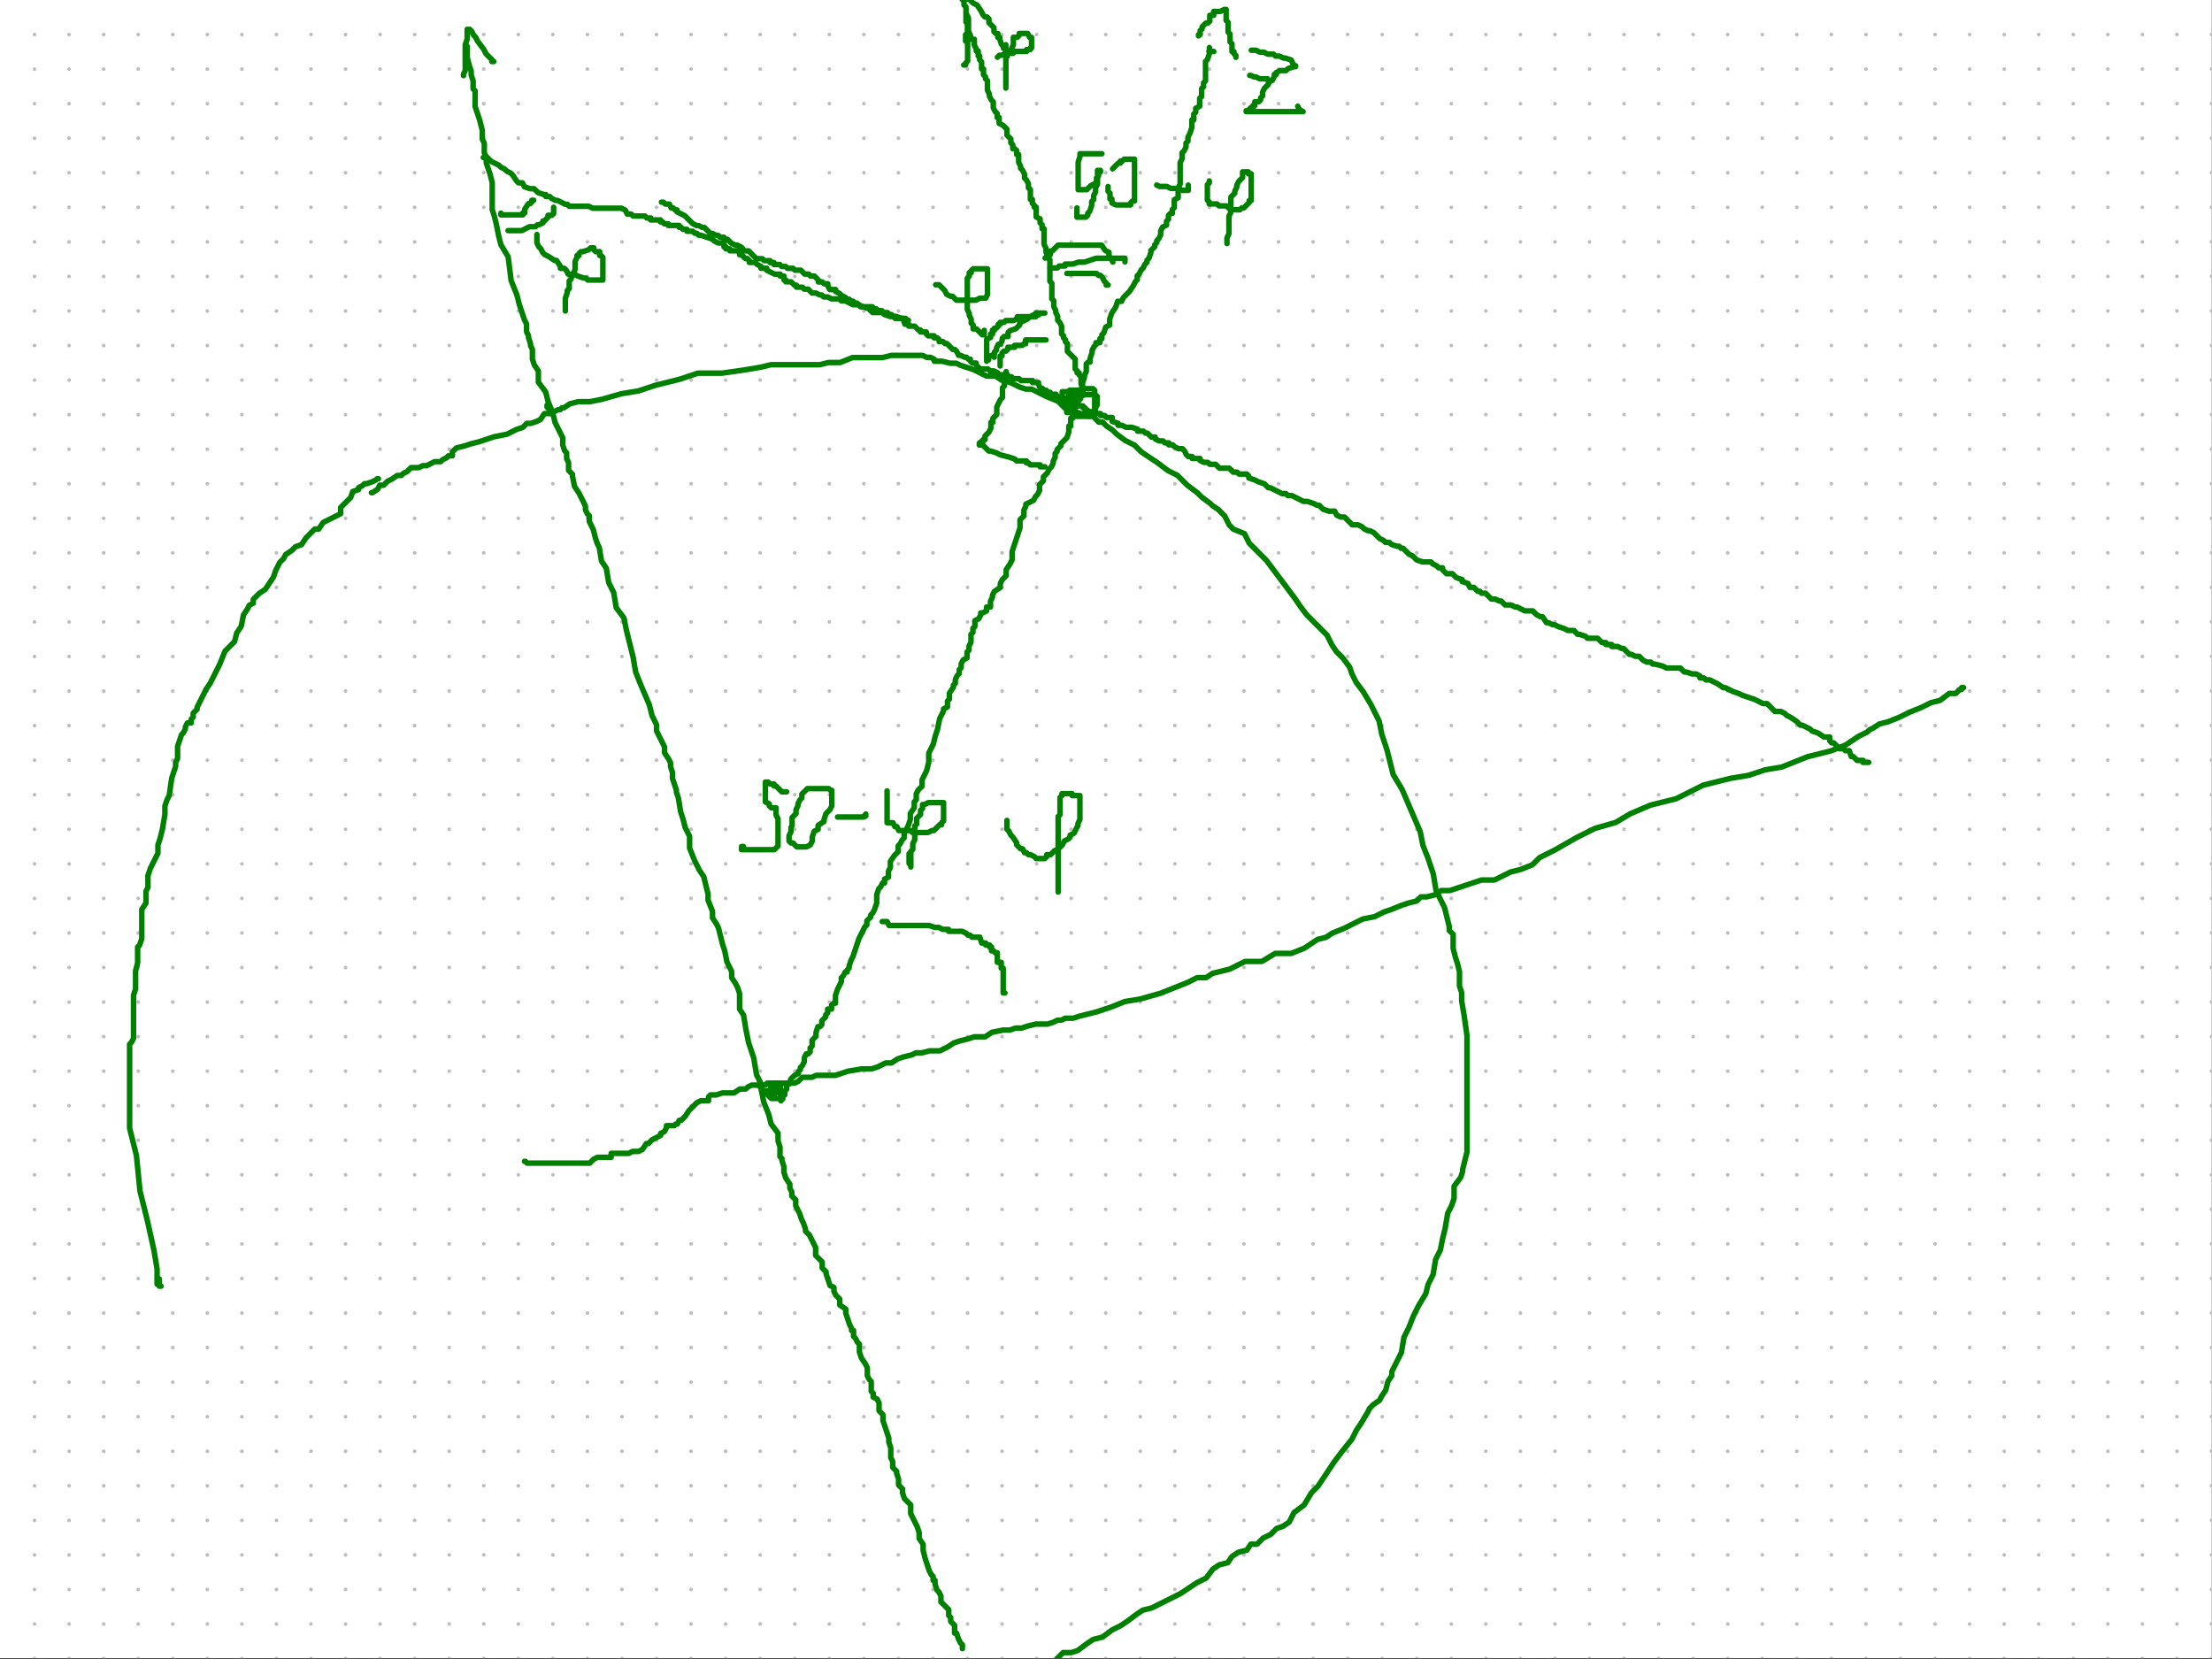 <svg xmlns="http://www.w3.org/2000/svg" width="1209.449" height="907.087" viewBox="0 0 907.087 680.315"><rect x="0" y="0" width="907.087" height="680.315" fill="#333333" stroke="none"/><defs><clipPath id="a"><path d="M0 0h907v680H0zm0 0"/></clipPath><clipPath id="b"><path d="M13 13h894v667H13zm0 0"/></clipPath><clipPath id="c"><path d="M151 144h452v536H151zm0 0"/></clipPath></defs><g clip-path="url(#a)"><path style="stroke:none;fill-rule:nonzero;fill:#fff;fill-opacity:1" d="M0 0h907.086v680.316H0zm0 0"/></g><g clip-path="url(#b)"><path style="fill:none;stroke-width:1.5;stroke-linecap:round;stroke-linejoin:round;stroke:#bdbdbd;stroke-opacity:1;stroke-miterlimit:10" d="M14.172 14.172h0m0 14.168h0m0 14.172h0m0 14.168h0m0 14.172h0m0 14.168h0m0 14.171h0m0 14.168h0m0 14.172h0m0 14.168h0m0 14.172h0m0 14.168h0m0 14.172h0m0 14.168h0m0 14.172h0m0 14.168h0m0 14.172h0m0 14.168h0m0 14.171h0m0 14.168h0m0 14.172h0m0 14.168h0m0 14.172h0m0 14.168h0m0 14.172h0m0 14.172h0m0 14.168h0m0 14.172h0m0 14.168h0m0 14.172h0m0 14.168h0m0 14.171h0m0 14.168h0m0 14.172h0m0 14.168h0m0 14.172h0m0 14.168h0m0 14.172h0m0 14.168h0m0 14.172h0m0 14.168h0m0 14.172h0m0 14.168h0m0 14.171h0m0 14.168h0m0 14.172h0m0 14.168h0m0 14.172h0M28.34 14.172h0m0 14.168h0m0 14.172h0m0 14.168h0m0 14.172h0m0 14.168h0m0 14.171h0m0 14.168h0m0 14.172h0m0 14.168h0m0 14.172h0m0 14.168h0m0 14.172h0m0 14.168h0m0 14.172h0m0 14.168h0m0 14.172h0m0 14.168h0m0 14.171h0m0 14.168h0m0 14.172h0m0 14.168h0m0 14.172h0m0 14.168h0m0 14.172h0m0 14.172h0m0 14.168h0m0 14.172h0m0 14.168h0m0 14.172h0m0 14.168h0m0 14.171h0m0 14.168h0m0 14.172h0m0 14.168h0m0 14.172h0m0 14.168h0m0 14.172h0m0 14.168h0m0 14.172h0m0 14.168h0m0 14.172h0m0 14.168h0m0 14.171h0m0 14.168h0m0 14.172h0m0 14.168h0m0 14.172h0M42.512 14.172h0m0 14.168h0m0 14.172h0m0 14.168h0m0 14.172h0m0 14.168h0m0 14.171h0m0 14.168h0m0 14.172h0m0 14.168h0m0 14.172h0m0 14.168h0m0 14.172h0m0 14.168h0m0 14.172h0m0 14.168h0m0 14.172h0m0 14.168h0m0 14.171h0m0 14.168h0m0 14.172h0m0 14.168h0m0 14.172h0m0 14.168h0m0 14.172h0m0 14.172h0m0 14.168h0m0 14.172h0m0 14.168h0m0 14.172h0m0 14.168h0m0 14.171h0m0 14.168h0m0 14.172h0m0 14.168h0m0 14.172h0m0 14.168h0m0 14.172h0m0 14.168h0m0 14.172h0m0 14.168h0m0 14.172h0m0 14.168h0m0 14.171h0m0 14.168h0m0 14.172h0m0 14.168h0m0 14.172h0M56.68 14.172h0m0 14.168h0m0 14.172h0m0 14.168h0m0 14.172h0m0 14.168h0m0 14.171h0m0 14.168h0m0 14.172h0m0 14.168h0m0 14.172h0m0 14.168h0m0 14.172h0m0 14.168h0m0 14.172h0m0 14.168h0m0 14.172h0m0 14.168h0m0 14.171h0m0 14.168h0m0 14.172h0m0 14.168h0m0 14.172h0m0 14.168h0m0 14.172h0m0 14.172h0m0 14.168h0m0 14.172h0m0 14.168h0m0 14.172h0m0 14.168h0m0 14.171h0m0 14.168h0m0 14.172h0m0 14.168h0m0 14.172h0m0 14.168h0m0 14.172h0m0 14.168h0m0 14.172h0m0 14.168h0m0 14.172h0m0 14.168h0m0 14.171h0m0 14.168h0m0 14.172h0m0 14.168h0m0 14.172h0M70.852 14.172h0m0 14.168h0m0 14.172h0m0 14.168h0m0 14.172h0m0 14.168h0m0 14.171h0m0 14.168h0m0 14.172h0m0 14.168h0m0 14.172h0m0 14.168h0m0 14.172h0m0 14.168h0m0 14.172h0m0 14.168h0m0 14.172h0m0 14.168h0m0 14.171h0m0 14.168h0m0 14.172h0m0 14.168h0m0 14.172h0m0 14.168h0m0 14.172h0m0 14.172h0m0 14.168h0m0 14.172h0m0 14.168h0m0 14.172h0m0 14.168h0m0 14.171h0m0 14.168h0m0 14.172h0m0 14.168h0m0 14.172h0m0 14.168h0m0 14.172h0m0 14.168h0m0 14.172h0m0 14.168h0m0 14.172h0m0 14.168h0m0 14.171h0m0 14.168h0m0 14.172h0m0 14.168h0m0 14.172h0M85.02 14.172h0m0 14.168h0m0 14.172h0m0 14.168h0m0 14.172h0m0 14.168h0m0 14.171h0m0 14.168h0m0 14.172h0m0 14.168h0m0 14.172h0m0 14.168h0m0 14.172h0m0 14.168h0m0 14.172h0m0 14.168h0m0 14.172h0m0 14.168h0m0 14.171h0m0 14.168h0m0 14.172h0m0 14.168h0m0 14.172h0m0 14.168h0m0 14.172h0m0 14.172h0m0 14.168h0m0 14.172h0m0 14.168h0m0 14.172h0m0 14.168h0m0 14.171h0m0 14.168h0m0 14.172h0m0 14.168h0m0 14.172h0m0 14.168h0m0 14.172h0m0 14.168h0m0 14.172h0m0 14.168h0m0 14.172h0m0 14.168h0m0 14.171h0m0 14.168h0m0 14.172h0m0 14.168h0m0 14.172h0M99.19 14.172h0m0 14.168h0m0 14.172h0m0 14.168h0m0 14.172h0m0 14.168h0m0 14.171h0m0 14.168h0m0 14.172h0m0 14.168h0m0 14.172h0m0 14.168h0m0 14.172h0m0 14.168h0m0 14.172h0m0 14.168h0m0 14.172h0m0 14.168h0m0 14.171h0m0 14.168h0m0 14.172h0m0 14.168h0m0 14.172h0m0 14.168h0m0 14.172h0m0 14.172h0m0 14.168h0m0 14.172h0m0 14.168h0m0 14.172h0m0 14.168h0m0 14.171h0m0 14.168h0m0 14.172h0m0 14.168h0m0 14.172h0m0 14.168h0m0 14.172h0m0 14.168h0m0 14.172h0m0 14.168h0m0 14.172h0m0 14.168h0m0 14.171h0m0 14.168h0m0 14.172h0m0 14.168h0m0 14.172h0M113.36 14.172h0m0 14.168h0m0 14.172h0m0 14.168h0m0 14.172h0m0 14.168h0m0 14.171h0m0 14.168h0m0 14.172h0m0 14.168h0m0 14.172h0m0 14.168h0m0 14.172h0m0 14.168h0m0 14.172h0m0 14.168h0m0 14.172h0m0 14.168h0m0 14.171h0m0 14.168h0m0 14.172h0m0 14.168h0m0 14.172h0m0 14.168h0m0 14.172h0m0 14.172h0m0 14.168h0m0 14.172h0m0 14.168h0m0 14.172h0m0 14.168h0m0 14.171h0m0 14.168h0m0 14.172h0m0 14.168h0m0 14.172h0m0 14.168h0m0 14.172h0m0 14.168h0m0 14.172h0m0 14.168h0m0 14.172h0m0 14.168h0m0 14.171h0m0 14.168h0m0 14.172h0m0 14.168h0m0 14.172h0m14.172-665.988h0m0 14.168h0m0 14.172h0m0 14.168h0m0 14.172h0m0 14.168h0m0 14.171h0m0 14.168h0m0 14.172h0m0 14.168h0m0 14.172h0m0 14.168h0m0 14.172h0m0 14.168h0m0 14.172h0m0 14.168h0m0 14.172h0m0 14.168h0m0 14.171h0m0 14.168h0m0 14.172h0m0 14.168h0m0 14.172h0m0 14.168h0m0 14.172h0m0 14.172h0m0 14.168h0m0 14.172h0m0 14.168h0m0 14.172h0m0 14.168h0m0 14.171h0m0 14.168h0m0 14.172h0m0 14.168h0m0 14.172h0m0 14.168h0m0 14.172h0m0 14.168h0m0 14.172h0m0 14.168h0m0 14.172h0m0 14.168h0m0 14.171h0m0 14.168h0m0 14.172h0m0 14.168h0m0 14.172h0M141.7 14.172h0m0 14.168h0m0 14.172h0m0 14.168h0m0 14.172h0m0 14.168h0m0 14.171h0m0 14.168h0m0 14.172h0m0 14.168h0m0 14.172h0m0 14.168h0m0 14.172h0m0 14.168h0m0 14.172h0m0 14.168h0m0 14.172h0m0 14.168h0m0 14.171h0m0 14.168h0m0 14.172h0m0 14.168h0m0 14.172h0m0 14.168h0m0 14.172h0m0 14.172h0m0 14.168h0m0 14.172h0m0 14.168h0m0 14.172h0m0 14.168h0m0 14.171h0m0 14.168h0m0 14.172h0m0 14.168h0m0 14.172h0m0 14.168h0m0 14.172h0m0 14.168h0m0 14.172h0m0 14.168h0m0 14.172h0m0 14.168h0m0 14.171h0m0 14.168h0m0 14.172h0m0 14.168h0m0 14.172h0m14.172-665.988h0m0 14.168h0m0 14.172h0m0 14.168h0m0 14.172h0m0 14.168h0m0 14.171h0m0 14.168h0m0 14.172h0m0 14.168h0m0 14.172h0m0 14.168h0m0 14.172h0m0 14.168h0m0 14.172h0m0 14.168h0m0 14.172h0m0 14.168h0m0 14.171h0m0 14.168h0m0 14.172h0m0 14.168h0m0 14.172h0m0 14.168h0m0 14.172h0m0 14.172h0m0 14.168h0m0 14.172h0m0 14.168h0m0 14.172h0m0 14.168h0m0 14.171h0m0 14.168h0m0 14.172h0m0 14.168h0m0 14.172h0m0 14.168h0m0 14.172h0m0 14.168h0m0 14.172h0m0 14.168h0m0 14.172h0m0 14.168h0m0 14.171h0m0 14.168h0m0 14.172h0m0 14.168h0m0 14.172h0M170.04 14.172h0m0 14.168h0m0 14.172h0m0 14.168h0m0 14.172h0m0 14.168h0m0 14.171h0m0 14.168h0m0 14.172h0m0 14.168h0m0 14.172h0m0 14.168h0m0 14.172h0m0 14.168h0m0 14.172h0m0 14.168h0m0 14.172h0m0 14.168h0m0 14.171h0m0 14.168h0m0 14.172h0m0 14.168h0m0 14.172h0m0 14.168h0m0 14.172h0m0 14.172h0m0 14.168h0m0 14.172h0m0 14.168h0m0 14.172h0m0 14.168h0m0 14.171h0m0 14.168h0m0 14.172h0m0 14.168h0m0 14.172h0m0 14.168h0m0 14.172h0m0 14.168h0m0 14.172h0m0 14.168h0m0 14.172h0m0 14.168h0m0 14.171h0m0 14.168h0m0 14.172h0m0 14.168h0m0 14.172h0m14.172-665.988h0m0 14.168h0m0 14.172h0m0 14.168h0m0 14.172h0m0 14.168h0m0 14.171h0m0 14.168h0m0 14.172h0m0 14.168h0m0 14.172h0m0 14.168h0m0 14.172h0m0 14.168h0m0 14.172h0m0 14.168h0m0 14.172h0m0 14.168h0m0 14.171h0m0 14.168h0m0 14.172h0m0 14.168h0m0 14.172h0m0 14.168h0m0 14.172h0m0 14.172h0m0 14.168h0m0 14.172h0m0 14.168h0m0 14.172h0m0 14.168h0m0 14.171h0m0 14.168h0m0 14.172h0m0 14.168h0m0 14.172h0m0 14.168h0m0 14.172h0m0 14.168h0m0 14.172h0m0 14.168h0m0 14.172h0m0 14.168h0m0 14.171h0m0 14.168h0m0 14.172h0m0 14.168h0m0 14.172h0m14.168-665.988h0m0 14.168h0m0 14.172h0m0 14.168h0m0 14.172h0m0 14.168h0m0 14.171h0m0 14.168h0m0 14.172h0m0 14.168h0m0 14.172h0m0 14.168h0m0 14.172h0m0 14.168h0m0 14.172h0m0 14.168h0m0 14.172h0m0 14.168h0m0 14.171h0m0 14.168h0m0 14.172h0m0 14.168h0m0 14.172h0m0 14.168h0m0 14.172h0m0 14.172h0m0 14.168h0m0 14.172h0m0 14.168h0m0 14.172h0m0 14.168h0m0 14.171h0m0 14.168h0m0 14.172h0m0 14.168h0m0 14.172h0m0 14.168h0m0 14.172h0m0 14.168h0m0 14.172h0m0 14.168h0m0 14.172h0m0 14.168h0m0 14.171h0m0 14.168h0m0 14.172h0m0 14.168h0m0 14.172h0M212.55 14.172h0m0 14.168h0m0 14.172h0m0 14.168h0m0 14.172h0m0 14.168h0m0 14.171h0m0 14.168h0m0 14.172h0m0 14.168h0m0 14.172h0m0 14.168h0m0 14.172h0m0 14.168h0m0 14.172h0m0 14.168h0m0 14.172h0m0 14.168h0m0 14.171h0m0 14.168h0m0 14.172h0m0 14.168h0m0 14.172h0m0 14.168h0m0 14.172h0m0 14.172h0m0 14.168h0m0 14.172h0m0 14.168h0m0 14.172h0m0 14.168h0m0 14.171h0m0 14.168h0m0 14.172h0m0 14.168h0m0 14.172h0m0 14.168h0m0 14.172h0m0 14.168h0m0 14.172h0m0 14.168h0m0 14.172h0m0 14.168h0m0 14.171h0m0 14.168h0m0 14.172h0m0 14.168h0m0 14.172h0m14.168-665.988h0m0 14.168h0m0 14.172h0m0 14.168h0m0 14.172h0m0 14.168h0m0 14.171h0m0 14.168h0m0 14.172h0m0 14.168h0m0 14.172h0m0 14.168h0m0 14.172h0m0 14.168h0m0 14.172h0m0 14.168h0m0 14.172h0m0 14.168h0m0 14.171h0m0 14.168h0m0 14.172h0m0 14.168h0m0 14.172h0m0 14.168h0m0 14.172h0m0 14.172h0m0 14.168h0m0 14.172h0m0 14.168h0m0 14.172h0m0 14.168h0m0 14.171h0m0 14.168h0m0 14.172h0m0 14.168h0m0 14.172h0m0 14.168h0m0 14.172h0m0 14.168h0m0 14.172h0m0 14.168h0m0 14.172h0m0 14.168h0m0 14.171h0m0 14.168h0m0 14.172h0m0 14.168h0m0 14.172h0M240.89 14.172h0m0 14.168h0m0 14.172h0m0 14.168h0m0 14.172h0m0 14.168h0m0 14.171h0m0 14.168h0m0 14.172h0m0 14.168h0m0 14.172h0m0 14.168h0m0 14.172h0m0 14.168h0m0 14.172h0m0 14.168h0m0 14.172h0m0 14.168h0m0 14.171h0m0 14.168h0m0 14.172h0m0 14.168h0m0 14.172h0m0 14.168h0m0 14.172h0m0 14.172h0m0 14.168h0m0 14.172h0m0 14.168h0m0 14.172h0m0 14.168h0m0 14.171h0m0 14.168h0m0 14.172h0m0 14.168h0m0 14.172h0m0 14.168h0m0 14.172h0m0 14.168h0m0 14.172h0m0 14.168h0m0 14.172h0m0 14.168h0m0 14.171h0m0 14.168h0m0 14.172h0m0 14.168h0m0 14.172h0m14.168-665.988h0m0 14.168h0m0 14.172h0m0 14.168h0m0 14.172h0m0 14.168h0m0 14.171h0m0 14.168h0m0 14.172h0m0 14.168h0m0 14.172h0m0 14.168h0m0 14.172h0m0 14.168h0m0 14.172h0m0 14.168h0m0 14.172h0m0 14.168h0m0 14.171h0m0 14.168h0m0 14.172h0m0 14.168h0m0 14.172h0m0 14.168h0m0 14.172h0m0 14.172h0m0 14.168h0m0 14.172h0m0 14.168h0m0 14.172h0m0 14.168h0m0 14.171h0m0 14.168h0m0 14.172h0m0 14.168h0m0 14.172h0m0 14.168h0m0 14.172h0m0 14.168h0m0 14.172h0m0 14.168h0m0 14.172h0m0 14.168h0m0 14.171h0m0 14.168h0m0 14.172h0m0 14.168h0m0 14.172h0M269.23 14.172h0m0 14.168h0m0 14.172h0m0 14.168h0m0 14.172h0m0 14.168h0m0 14.171h0m0 14.168h0m0 14.172h0m0 14.168h0m0 14.172h0m0 14.168h0m0 14.172h0m0 14.168h0m0 14.172h0m0 14.168h0m0 14.172h0m0 14.168h0m0 14.171h0m0 14.168h0m0 14.172h0m0 14.168h0m0 14.172h0m0 14.168h0m0 14.172h0m0 14.172h0m0 14.168h0m0 14.172h0m0 14.168h0m0 14.172h0m0 14.168h0m0 14.171h0m0 14.168h0m0 14.172h0m0 14.168h0m0 14.172h0m0 14.168h0m0 14.172h0m0 14.168h0m0 14.172h0m0 14.168h0m0 14.172h0m0 14.168h0m0 14.171h0m0 14.168h0m0 14.172h0m0 14.168h0m0 14.172h0m14.168-665.988h0m0 14.168h0m0 14.172h0m0 14.168h0m0 14.172h0m0 14.168h0m0 14.171h0m0 14.168h0m0 14.172h0m0 14.168h0m0 14.172h0m0 14.168h0m0 14.172h0m0 14.168h0m0 14.172h0m0 14.168h0m0 14.172h0m0 14.168h0m0 14.171h0m0 14.168h0m0 14.172h0m0 14.168h0m0 14.172h0m0 14.168h0m0 14.172h0m0 14.172h0m0 14.168h0m0 14.172h0m0 14.168h0m0 14.172h0m0 14.168h0m0 14.171h0m0 14.168h0m0 14.172h0m0 14.168h0m0 14.172h0m0 14.168h0m0 14.172h0m0 14.168h0m0 14.172h0m0 14.168h0m0 14.172h0m0 14.168h0m0 14.171h0m0 14.168h0m0 14.172h0m0 14.168h0m0 14.172h0M297.57 14.172h0m0 14.168h0m0 14.172h0m0 14.168h0m0 14.172h0m0 14.168h0m0 14.171h0m0 14.168h0m0 14.172h0m0 14.168h0m0 14.172h0m0 14.168h0m0 14.172h0m0 14.168h0m0 14.172h0m0 14.168h0m0 14.172h0m0 14.168h0m0 14.171h0m0 14.168h0m0 14.172h0m0 14.168h0m0 14.172h0m0 14.168h0m0 14.172h0m0 14.172h0m0 14.168h0m0 14.172h0m0 14.168h0m0 14.172h0m0 14.168h0m0 14.171h0m0 14.168h0m0 14.172h0m0 14.168h0m0 14.172h0m0 14.168h0m0 14.172h0m0 14.168h0m0 14.172h0m0 14.168h0m0 14.172h0m0 14.168h0m0 14.171h0m0 14.168h0m0 14.172h0m0 14.168h0m0 14.172h0m14.168-665.988h0m0 14.168h0m0 14.172h0m0 14.168h0m0 14.172h0m0 14.168h0m0 14.171h0m0 14.168h0m0 14.172h0m0 14.168h0m0 14.172h0m0 14.168h0m0 14.172h0m0 14.168h0m0 14.172h0m0 14.168h0m0 14.172h0m0 14.168h0m0 14.171h0m0 14.168h0m0 14.172h0m0 14.168h0m0 14.172h0m0 14.168h0m0 14.172h0m0 14.172h0m0 14.168h0m0 14.172h0m0 14.168h0m0 14.172h0m0 14.168h0m0 14.171h0m0 14.168h0m0 14.172h0m0 14.168h0m0 14.172h0m0 14.168h0m0 14.172h0m0 14.168h0m0 14.172h0m0 14.168h0m0 14.172h0m0 14.168h0m0 14.171h0m0 14.168h0m0 14.172h0m0 14.168h0m0 14.172h0M325.91 14.172h0m0 14.168h0m0 14.172h0m0 14.168h0m0 14.172h0m0 14.168h0m0 14.171h0m0 14.168h0m0 14.172h0m0 14.168h0m0 14.172h0m0 14.168h0m0 14.172h0m0 14.168h0m0 14.172h0m0 14.168h0m0 14.172h0m0 14.168h0m0 14.171h0m0 14.168h0m0 14.172h0m0 14.168h0m0 14.172h0m0 14.168h0m0 14.172h0m0 14.172h0m0 14.168h0m0 14.172h0m0 14.168h0m0 14.172h0m0 14.168h0m0 14.171h0m0 14.168h0m0 14.172h0m0 14.168h0m0 14.172h0m0 14.168h0m0 14.172h0m0 14.168h0m0 14.172h0m0 14.168h0m0 14.172h0m0 14.168h0m0 14.171h0m0 14.168h0m0 14.172h0m0 14.168h0m0 14.172h0m14.168-665.988h0m0 14.168h0m0 14.172h0m0 14.168h0m0 14.172h0m0 14.168h0m0 14.171h0m0 14.168h0m0 14.172h0m0 14.168h0m0 14.172h0m0 14.168h0m0 14.172h0m0 14.168h0m0 14.172h0m0 14.168h0m0 14.172h0m0 14.168h0m0 14.171h0m0 14.168h0m0 14.172h0m0 14.168h0m0 14.172h0m0 14.168h0m0 14.172h0m0 14.172h0m0 14.168h0m0 14.172h0m0 14.168h0m0 14.172h0m0 14.168h0m0 14.171h0m0 14.168h0m0 14.172h0m0 14.168h0m0 14.172h0m0 14.168h0m0 14.172h0m0 14.168h0m0 14.172h0m0 14.168h0m0 14.172h0m0 14.168h0m0 14.171h0m0 14.168h0m0 14.172h0m0 14.168h0m0 14.172h0M354.25 14.172h0m0 14.168h0m0 14.172h0m0 14.168h0m0 14.172h0m0 14.168h0m0 14.171h0m0 14.168h0m0 14.172h0m0 14.168h0m0 14.172h0m0 14.168h0m0 14.172h0m0 14.168h0m0 14.172h0m0 14.168h0m0 14.172h0m0 14.168h0m0 14.171h0m0 14.168h0m0 14.172h0m0 14.168h0m0 14.172h0m0 14.168h0m0 14.172h0m0 14.172h0m0 14.168h0m0 14.172h0m0 14.168h0m0 14.172h0m0 14.168h0m0 14.171h0m0 14.168h0m0 14.172h0m0 14.168h0m0 14.172h0m0 14.168h0m0 14.172h0m0 14.168h0m0 14.172h0m0 14.168h0m0 14.172h0m0 14.168h0m0 14.171h0m0 14.168h0m0 14.172h0m0 14.168h0m0 14.172h0m14.172-665.988h0m0 14.168h0m0 14.172h0m0 14.168h0m0 14.172h0m0 14.168h0m0 14.171h0m0 14.168h0m0 14.172h0m0 14.168h0m0 14.172h0m0 14.168h0m0 14.172h0m0 14.168h0m0 14.172h0m0 14.168h0m0 14.172h0m0 14.168h0m0 14.171h0m0 14.168h0m0 14.172h0m0 14.168h0m0 14.172h0m0 14.168h0m0 14.172h0m0 14.172h0m0 14.168h0m0 14.172h0m0 14.168h0m0 14.172h0m0 14.168h0m0 14.171h0m0 14.168h0m0 14.172h0m0 14.168h0m0 14.172h0m0 14.168h0m0 14.172h0m0 14.168h0m0 14.172h0m0 14.168h0m0 14.172h0m0 14.168h0m0 14.171h0m0 14.168h0m0 14.172h0m0 14.168h0m0 14.172h0M382.59 14.172h0m0 14.168h0m0 14.172h0m0 14.168h0m0 14.172h0m0 14.168h0m0 14.171h0m0 14.168h0m0 14.172h0m0 14.168h0m0 14.172h0m0 14.168h0m0 14.172h0m0 14.168h0m0 14.172h0m0 14.168h0m0 14.172h0m0 14.168h0m0 14.171h0m0 14.168h0m0 14.172h0m0 14.168h0m0 14.172h0m0 14.168h0m0 14.172h0m0 14.172h0m0 14.168h0m0 14.172h0m0 14.168h0m0 14.172h0m0 14.168h0m0 14.171h0m0 14.168h0m0 14.172h0m0 14.168h0m0 14.172h0m0 14.168h0m0 14.172h0m0 14.168h0m0 14.172h0m0 14.168h0m0 14.172h0m0 14.168h0m0 14.171h0m0 14.168h0m0 14.172h0m0 14.168h0m0 14.172h0m14.172-665.988h0m0 14.168h0m0 14.172h0m0 14.168h0m0 14.172h0m0 14.168h0m0 14.171h0m0 14.168h0m0 14.172h0m0 14.168h0m0 14.172h0m0 14.168h0m0 14.172h0m0 14.168h0m0 14.172h0m0 14.168h0m0 14.172h0m0 14.168h0m0 14.171h0m0 14.168h0m0 14.172h0m0 14.168h0m0 14.172h0m0 14.168h0m0 14.172h0m0 14.172h0m0 14.168h0m0 14.172h0m0 14.168h0m0 14.172h0m0 14.168h0m0 14.171h0m0 14.168h0m0 14.172h0m0 14.168h0m0 14.172h0m0 14.168h0m0 14.172h0m0 14.168h0m0 14.172h0m0 14.168h0m0 14.172h0m0 14.168h0m0 14.171h0m0 14.168h0m0 14.172h0m0 14.168h0m0 14.172h0M410.93 14.172h0m0 14.168h0m0 14.172h0m0 14.168h0m0 14.172h0m0 14.168h0m0 14.171h0m0 14.168h0m0 14.172h0m0 14.168h0m0 14.172h0m0 14.168h0m0 14.172h0m0 14.168h0m0 14.172h0m0 14.168h0m0 14.172h0m0 14.168h0m0 14.171h0m0 14.168h0m0 14.172h0m0 14.168h0m0 14.172h0m0 14.168h0m0 14.172h0m0 14.172h0m0 14.168h0m0 14.172h0m0 14.168h0m0 14.172h0m0 14.168h0m0 14.171h0m0 14.168h0m0 14.172h0m0 14.168h0m0 14.172h0m0 14.168h0m0 14.172h0m0 14.168h0m0 14.172h0m0 14.168h0m0 14.172h0m0 14.168h0m0 14.171h0m0 14.168h0m0 14.172h0m0 14.168h0m0 14.172h0m14.172-665.988h0m0 14.168h0m0 14.172h0m0 14.168h0m0 14.172h0m0 14.168h0m0 14.171h0m0 14.168h0m0 14.172h0m0 14.168h0m0 14.172h0m0 14.168h0m0 14.172h0m0 14.168h0m0 14.172h0m0 14.168h0m0 14.172h0m0 14.168h0m0 14.171h0m0 14.168h0m0 14.172h0m0 14.168h0m0 14.172h0m0 14.168h0m0 14.172h0m0 14.172h0m0 14.168h0m0 14.172h0m0 14.168h0m0 14.172h0m0 14.168h0m0 14.171h0m0 14.168h0m0 14.172h0m0 14.168h0m0 14.172h0m0 14.168h0m0 14.172h0m0 14.168h0m0 14.172h0m0 14.168h0m0 14.172h0m0 14.168h0m0 14.171h0m0 14.168h0m0 14.172h0m0 14.168h0m0 14.172h0M439.27 14.172h0m0 14.168h0m0 14.172h0m0 14.168h0m0 14.172h0m0 14.168h0m0 14.171h0m0 14.168h0m0 14.172h0m0 14.168h0m0 14.172h0m0 14.168h0m0 14.172h0m0 14.168h0m0 14.172h0m0 14.168h0m0 14.172h0m0 14.168h0m0 14.171h0m0 14.168h0m0 14.172h0m0 14.168h0m0 14.172h0m0 14.168h0m0 14.172h0m0 14.172h0m0 14.168h0m0 14.172h0m0 14.168h0m0 14.172h0m0 14.168h0m0 14.171h0m0 14.168h0m0 14.172h0m0 14.168h0m0 14.172h0m0 14.168h0m0 14.172h0m0 14.168h0m0 14.172h0m0 14.168h0m0 14.172h0m0 14.168h0m0 14.171h0m0 14.168h0m0 14.172h0m0 14.168h0m0 14.172h0M453.44 14.172h0m0 14.168h0m0 14.172h0m0 14.168h0m0 14.172h0m0 14.168h0m0 14.171h0m0 14.168h0m0 14.172h0m0 14.168h0m0 14.172h0m0 14.168h0m0 14.172h0m0 14.168h0m0 14.172h0m0 14.168h0m0 14.172h0m0 14.168h0m0 14.171h0m0 14.168h0m0 14.172h0m0 14.168h0m0 14.172h0m0 14.168h0m0 14.172h0m0 14.172h0m0 14.168h0m0 14.172h0m0 14.168h0m0 14.172h0m0 14.168h0m0 14.171h0m0 14.168h0m0 14.172h0m0 14.168h0m0 14.172h0m0 14.168h0m0 14.172h0m0 14.168h0m0 14.172h0m0 14.168h0m0 14.172h0m0 14.168h0m0 14.171h0m0 14.168h0m0 14.172h0m0 14.168h0m0 14.172h0M467.61 14.172h0m0 14.168h0m0 14.172h0m0 14.168h0m0 14.172h0m0 14.168h0m0 14.171h0m0 14.168h0m0 14.172h0m0 14.168h0m0 14.172h0m0 14.168h0m0 14.172h0m0 14.168h0m0 14.172h0m0 14.168h0m0 14.172h0m0 14.168h0m0 14.171h0m0 14.168h0m0 14.172h0m0 14.168h0m0 14.172h0m0 14.168h0m0 14.172h0m0 14.172h0m0 14.168h0m0 14.172h0m0 14.168h0m0 14.172h0m0 14.168h0m0 14.171h0m0 14.168h0m0 14.172h0m0 14.168h0m0 14.172h0m0 14.168h0m0 14.172h0m0 14.168h0m0 14.172h0m0 14.168h0m0 14.172h0m0 14.168h0m0 14.171h0m0 14.168h0m0 14.172h0m0 14.168h0m0 14.172h0m14.172-665.988h0m0 14.168h0m0 14.172h0m0 14.168h0m0 14.172h0m0 14.168h0m0 14.171h0m0 14.168h0m0 14.172h0m0 14.168h0m0 14.172h0m0 14.168h0m0 14.172h0m0 14.168h0m0 14.172h0m0 14.168h0m0 14.172h0m0 14.168h0m0 14.171h0m0 14.168h0m0 14.172h0m0 14.168h0m0 14.172h0m0 14.168h0m0 14.172h0m0 14.172h0m0 14.168h0m0 14.172h0m0 14.168h0m0 14.172h0m0 14.168h0m0 14.171h0m0 14.168h0m0 14.172h0m0 14.168h0m0 14.172h0m0 14.168h0m0 14.172h0m0 14.168h0m0 14.172h0m0 14.168h0m0 14.172h0m0 14.168h0m0 14.171h0m0 14.168h0m0 14.172h0m0 14.168h0m0 14.172h0M495.95 14.172h0m0 14.168h0m0 14.172h0m0 14.168h0m0 14.172h0m0 14.168h0m0 14.171h0m0 14.168h0m0 14.172h0m0 14.168h0m0 14.172h0m0 14.168h0m0 14.172h0m0 14.168h0m0 14.172h0m0 14.168h0m0 14.172h0m0 14.168h0m0 14.171h0m0 14.168h0m0 14.172h0m0 14.168h0m0 14.172h0m0 14.168h0m0 14.172h0m0 14.172h0m0 14.168h0m0 14.172h0m0 14.168h0m0 14.172h0m0 14.168h0m0 14.171h0m0 14.168h0m0 14.172h0m0 14.168h0m0 14.172h0m0 14.168h0m0 14.172h0m0 14.168h0m0 14.172h0m0 14.168h0m0 14.172h0m0 14.168h0m0 14.171h0m0 14.168h0m0 14.172h0m0 14.168h0m0 14.172h0m14.172-665.988h0m0 14.168h0m0 14.172h0m0 14.168h0m0 14.172h0m0 14.168h0m0 14.171h0m0 14.168h0m0 14.172h0m0 14.168h0m0 14.172h0m0 14.168h0m0 14.172h0m0 14.168h0m0 14.172h0m0 14.168h0m0 14.172h0m0 14.168h0m0 14.171h0m0 14.168h0m0 14.172h0m0 14.168h0m0 14.172h0m0 14.168h0m0 14.172h0m0 14.172h0m0 14.168h0m0 14.172h0m0 14.168h0m0 14.172h0m0 14.168h0m0 14.171h0m0 14.168h0m0 14.172h0m0 14.168h0m0 14.172h0m0 14.168h0m0 14.172h0m0 14.168h0m0 14.172h0m0 14.168h0m0 14.172h0m0 14.168h0m0 14.171h0m0 14.168h0m0 14.172h0m0 14.168h0m0 14.172h0M524.29 14.172h0m0 14.168h0m0 14.172h0m0 14.168h0m0 14.172h0m0 14.168h0m0 14.171h0m0 14.168h0m0 14.172h0m0 14.168h0m0 14.172h0m0 14.168h0m0 14.172h0m0 14.168h0m0 14.172h0m0 14.168h0m0 14.172h0m0 14.168h0m0 14.171h0m0 14.168h0m0 14.172h0m0 14.168h0m0 14.172h0m0 14.168h0m0 14.172h0m0 14.172h0m0 14.168h0m0 14.172h0m0 14.168h0m0 14.172h0m0 14.168h0m0 14.171h0m0 14.168h0m0 14.172h0m0 14.168h0m0 14.172h0m0 14.168h0m0 14.172h0m0 14.168h0m0 14.172h0m0 14.168h0m0 14.172h0m0 14.168h0m0 14.171h0m0 14.168h0m0 14.172h0m0 14.168h0m0 14.172h0m14.172-665.988h0m0 14.168h0m0 14.172h0m0 14.168h0m0 14.172h0m0 14.168h0m0 14.171h0m0 14.168h0m0 14.172h0m0 14.168h0m0 14.172h0m0 14.168h0m0 14.172h0m0 14.168h0m0 14.172h0m0 14.168h0m0 14.172h0m0 14.168h0m0 14.171h0m0 14.168h0m0 14.172h0m0 14.168h0m0 14.172h0m0 14.168h0m0 14.172h0m0 14.172h0m0 14.168h0m0 14.172h0m0 14.168h0m0 14.172h0m0 14.168h0m0 14.171h0m0 14.168h0m0 14.172h0m0 14.168h0m0 14.172h0m0 14.168h0m0 14.172h0m0 14.168h0m0 14.172h0m0 14.168h0m0 14.172h0m0 14.168h0m0 14.171h0m0 14.168h0m0 14.172h0m0 14.168h0m0 14.172h0m14.168-665.988h0m0 14.168h0m0 14.172h0m0 14.168h0m0 14.172h0m0 14.168h0m0 14.171h0m0 14.168h0m0 14.172h0m0 14.168h0m0 14.172h0m0 14.168h0m0 14.172h0m0 14.168h0m0 14.172h0m0 14.168h0m0 14.172h0m0 14.168h0m0 14.171h0m0 14.168h0m0 14.172h0m0 14.168h0m0 14.172h0m0 14.168h0m0 14.172h0m0 14.172h0m0 14.168h0m0 14.172h0m0 14.168h0m0 14.172h0m0 14.168h0m0 14.171h0m0 14.168h0m0 14.172h0m0 14.168h0m0 14.172h0m0 14.168h0m0 14.172h0m0 14.168h0m0 14.172h0m0 14.168h0m0 14.172h0m0 14.168h0m0 14.171h0m0 14.168h0m0 14.172h0m0 14.168h0m0 14.172h0M566.8 14.172h0m0 14.168h0m0 14.172h0m0 14.168h0m0 14.172h0m0 14.168h0m0 14.171h0m0 14.168h0m0 14.172h0m0 14.168h0m0 14.172h0m0 14.168h0m0 14.172h0m0 14.168h0m0 14.172h0m0 14.168h0m0 14.172h0m0 14.168h0m0 14.171h0m0 14.168h0m0 14.172h0m0 14.168h0m0 14.172h0m0 14.168h0m0 14.172h0m0 14.172h0m0 14.168h0m0 14.172h0m0 14.168h0m0 14.172h0m0 14.168h0m0 14.171h0m0 14.168h0m0 14.172h0m0 14.168h0m0 14.172h0m0 14.168h0m0 14.172h0m0 14.168h0m0 14.172h0m0 14.168h0m0 14.172h0m0 14.168h0m0 14.171h0m0 14.168h0m0 14.172h0m0 14.168h0m0 14.172h0m14.168-665.988h0m0 14.168h0m0 14.172h0m0 14.168h0m0 14.172h0m0 14.168h0m0 14.171h0m0 14.168h0m0 14.172h0m0 14.168h0m0 14.172h0m0 14.168h0m0 14.172h0m0 14.168h0m0 14.172h0m0 14.168h0m0 14.172h0m0 14.168h0m0 14.171h0m0 14.168h0m0 14.172h0m0 14.168h0m0 14.172h0m0 14.168h0m0 14.172h0m0 14.172h0m0 14.168h0m0 14.172h0m0 14.168h0m0 14.172h0m0 14.168h0m0 14.171h0m0 14.168h0m0 14.172h0m0 14.168h0m0 14.172h0m0 14.168h0m0 14.172h0m0 14.168h0m0 14.172h0m0 14.168h0m0 14.172h0m0 14.168h0m0 14.171h0m0 14.168h0m0 14.172h0m0 14.168h0m0 14.172h0M595.14 14.172h0m0 14.168h0m0 14.172h0m0 14.168h0m0 14.172h0m0 14.168h0m0 14.171h0m0 14.168h0m0 14.172h0m0 14.168h0m0 14.172h0m0 14.168h0m0 14.172h0m0 14.168h0m0 14.172h0m0 14.168h0m0 14.172h0m0 14.168h0m0 14.171h0m0 14.168h0m0 14.172h0m0 14.168h0m0 14.172h0m0 14.168h0m0 14.172h0m0 14.172h0m0 14.168h0m0 14.172h0m0 14.168h0m0 14.172h0m0 14.168h0m0 14.171h0m0 14.168h0m0 14.172h0m0 14.168h0m0 14.172h0m0 14.168h0m0 14.172h0m0 14.168h0m0 14.172h0m0 14.168h0m0 14.172h0m0 14.168h0m0 14.171h0m0 14.168h0m0 14.172h0m0 14.168h0m0 14.172h0m14.168-665.988h0m0 14.168h0m0 14.172h0m0 14.168h0m0 14.172h0m0 14.168h0m0 14.171h0m0 14.168h0m0 14.172h0m0 14.168h0m0 14.172h0m0 14.168h0m0 14.172h0m0 14.168h0m0 14.172h0m0 14.168h0m0 14.172h0m0 14.168h0m0 14.171h0m0 14.168h0m0 14.172h0m0 14.168h0m0 14.172h0m0 14.168h0m0 14.172h0m0 14.172h0m0 14.168h0m0 14.172h0m0 14.168h0m0 14.172h0m0 14.168h0m0 14.171h0m0 14.168h0m0 14.172h0m0 14.168h0m0 14.172h0m0 14.168h0m0 14.172h0m0 14.168h0m0 14.172h0m0 14.168h0m0 14.172h0m0 14.168h0m0 14.171h0m0 14.168h0m0 14.172h0m0 14.168h0m0 14.172h0M623.48 14.172h0m0 14.168h0m0 14.172h0m0 14.168h0m0 14.172h0m0 14.168h0m0 14.171h0m0 14.168h0m0 14.172h0m0 14.168h0m0 14.172h0m0 14.168h0m0 14.172h0m0 14.168h0m0 14.172h0m0 14.168h0m0 14.172h0m0 14.168h0m0 14.171h0m0 14.168h0m0 14.172h0m0 14.168h0m0 14.172h0m0 14.168h0m0 14.172h0m0 14.172h0m0 14.168h0m0 14.172h0m0 14.168h0m0 14.172h0m0 14.168h0m0 14.171h0m0 14.168h0m0 14.172h0m0 14.168h0m0 14.172h0m0 14.168h0m0 14.172h0m0 14.168h0m0 14.172h0m0 14.168h0m0 14.172h0m0 14.168h0m0 14.171h0m0 14.168h0m0 14.172h0m0 14.168h0m0 14.172h0m14.168-665.988h0m0 14.168h0m0 14.172h0m0 14.168h0m0 14.172h0m0 14.168h0m0 14.171h0m0 14.168h0m0 14.172h0m0 14.168h0m0 14.172h0m0 14.168h0m0 14.172h0m0 14.168h0m0 14.172h0m0 14.168h0m0 14.172h0m0 14.168h0m0 14.171h0m0 14.168h0m0 14.172h0m0 14.168h0m0 14.172h0m0 14.168h0m0 14.172h0m0 14.172h0m0 14.168h0m0 14.172h0m0 14.168h0m0 14.172h0m0 14.168h0m0 14.171h0m0 14.168h0m0 14.172h0m0 14.168h0m0 14.172h0m0 14.168h0m0 14.172h0m0 14.168h0m0 14.172h0m0 14.168h0m0 14.172h0m0 14.168h0m0 14.171h0m0 14.168h0m0 14.172h0m0 14.168h0m0 14.172h0M651.82 14.172h0m0 14.168h0m0 14.172h0m0 14.168h0m0 14.172h0m0 14.168h0m0 14.171h0m0 14.168h0m0 14.172h0m0 14.168h0m0 14.172h0m0 14.168h0m0 14.172h0m0 14.168h0m0 14.172h0m0 14.168h0m0 14.172h0m0 14.168h0m0 14.171h0m0 14.168h0m0 14.172h0m0 14.168h0m0 14.172h0m0 14.168h0m0 14.172h0m0 14.172h0m0 14.168h0m0 14.172h0m0 14.168h0m0 14.172h0m0 14.168h0m0 14.171h0m0 14.168h0m0 14.172h0m0 14.168h0m0 14.172h0m0 14.168h0m0 14.172h0m0 14.168h0m0 14.172h0m0 14.168h0m0 14.172h0m0 14.168h0m0 14.171h0m0 14.168h0m0 14.172h0m0 14.168h0m0 14.172h0m14.168-665.988h0m0 14.168h0m0 14.172h0m0 14.168h0m0 14.172h0m0 14.168h0m0 14.171h0m0 14.168h0m0 14.172h0m0 14.168h0m0 14.172h0m0 14.168h0m0 14.172h0m0 14.168h0m0 14.172h0m0 14.168h0m0 14.172h0m0 14.168h0m0 14.171h0m0 14.168h0m0 14.172h0m0 14.168h0m0 14.172h0m0 14.168h0m0 14.172h0m0 14.172h0m0 14.168h0m0 14.172h0m0 14.168h0m0 14.172h0m0 14.168h0m0 14.171h0m0 14.168h0m0 14.172h0m0 14.168h0m0 14.172h0m0 14.168h0m0 14.172h0m0 14.168h0m0 14.172h0m0 14.168h0m0 14.172h0m0 14.168h0m0 14.171h0m0 14.168h0m0 14.172h0m0 14.168h0m0 14.172h0M680.16 14.172h0m0 14.168h0m0 14.172h0m0 14.168h0m0 14.172h0m0 14.168h0m0 14.171h0m0 14.168h0m0 14.172h0m0 14.168h0m0 14.172h0m0 14.168h0m0 14.172h0m0 14.168h0m0 14.172h0m0 14.168h0m0 14.172h0m0 14.168h0m0 14.171h0m0 14.168h0m0 14.172h0m0 14.168h0m0 14.172h0m0 14.168h0m0 14.172h0m0 14.172h0m0 14.168h0m0 14.172h0m0 14.168h0m0 14.172h0m0 14.168h0m0 14.171h0m0 14.168h0m0 14.172h0m0 14.168h0m0 14.172h0m0 14.168h0m0 14.172h0m0 14.168h0m0 14.172h0m0 14.168h0m0 14.172h0m0 14.168h0m0 14.171h0m0 14.168h0m0 14.172h0m0 14.168h0m0 14.172h0m14.168-665.988h0m0 14.168h0m0 14.172h0m0 14.168h0m0 14.172h0m0 14.168h0m0 14.171h0m0 14.168h0m0 14.172h0m0 14.168h0m0 14.172h0m0 14.168h0m0 14.172h0m0 14.168h0m0 14.172h0m0 14.168h0m0 14.172h0m0 14.168h0m0 14.171h0m0 14.168h0m0 14.172h0m0 14.168h0m0 14.172h0m0 14.168h0m0 14.172h0m0 14.172h0m0 14.168h0m0 14.172h0m0 14.168h0m0 14.172h0m0 14.168h0m0 14.171h0m0 14.168h0m0 14.172h0m0 14.168h0m0 14.172h0m0 14.168h0m0 14.172h0m0 14.168h0m0 14.172h0m0 14.168h0m0 14.172h0m0 14.168h0m0 14.171h0m0 14.168h0m0 14.172h0m0 14.168h0m0 14.172h0M708.5 14.172h0m0 14.168h0m0 14.172h0m0 14.168h0m0 14.172h0m0 14.168h0m0 14.171h0m0 14.168h0m0 14.172h0m0 14.168h0m0 14.172h0m0 14.168h0m0 14.172h0m0 14.168h0m0 14.172h0m0 14.168h0m0 14.172h0m0 14.168h0m0 14.171h0m0 14.168h0m0 14.172h0m0 14.168h0m0 14.172h0m0 14.168h0m0 14.172h0m0 14.172h0m0 14.168h0m0 14.172h0m0 14.168h0m0 14.172h0m0 14.168h0m0 14.171h0m0 14.168h0m0 14.172h0m0 14.168h0m0 14.172h0m0 14.168h0m0 14.172h0m0 14.168h0m0 14.172h0m0 14.168h0m0 14.172h0m0 14.168h0m0 14.171h0m0 14.168h0m0 14.172h0m0 14.168h0m0 14.172h0m14.172-665.988h0m0 14.168h0m0 14.172h0m0 14.168h0m0 14.172h0m0 14.168h0m0 14.171h0m0 14.168h0m0 14.172h0m0 14.168h0m0 14.172h0m0 14.168h0m0 14.172h0m0 14.168h0m0 14.172h0m0 14.168h0m0 14.172h0m0 14.168h0m0 14.171h0m0 14.168h0m0 14.172h0m0 14.168h0m0 14.172h0m0 14.168h0m0 14.172h0m0 14.172h0m0 14.168h0m0 14.172h0m0 14.168h0m0 14.172h0m0 14.168h0m0 14.171h0m0 14.168h0m0 14.172h0m0 14.168h0m0 14.172h0m0 14.168h0m0 14.172h0m0 14.168h0m0 14.172h0m0 14.168h0m0 14.172h0m0 14.168h0m0 14.171h0m0 14.168h0m0 14.172h0m0 14.168h0m0 14.172h0M736.84 14.172h0m0 14.168h0m0 14.172h0m0 14.168h0m0 14.172h0m0 14.168h0m0 14.171h0m0 14.168h0m0 14.172h0m0 14.168h0m0 14.172h0m0 14.168h0m0 14.172h0m0 14.168h0m0 14.172h0m0 14.168h0m0 14.172h0m0 14.168h0m0 14.171h0m0 14.168h0m0 14.172h0m0 14.168h0m0 14.172h0m0 14.168h0m0 14.172h0m0 14.172h0m0 14.168h0m0 14.172h0m0 14.168h0m0 14.172h0m0 14.168h0m0 14.171h0m0 14.168h0m0 14.172h0m0 14.168h0m0 14.172h0m0 14.168h0m0 14.172h0m0 14.168h0m0 14.172h0m0 14.168h0m0 14.172h0m0 14.168h0m0 14.171h0m0 14.168h0m0 14.172h0m0 14.168h0m0 14.172h0m14.172-665.988h0m0 14.168h0m0 14.172h0m0 14.168h0m0 14.172h0m0 14.168h0m0 14.171h0m0 14.168h0m0 14.172h0m0 14.168h0m0 14.172h0m0 14.168h0m0 14.172h0m0 14.168h0m0 14.172h0m0 14.168h0m0 14.172h0m0 14.168h0m0 14.171h0m0 14.168h0m0 14.172h0m0 14.168h0m0 14.172h0m0 14.168h0m0 14.172h0m0 14.172h0m0 14.168h0m0 14.172h0m0 14.168h0m0 14.172h0m0 14.168h0m0 14.171h0m0 14.168h0m0 14.172h0m0 14.168h0m0 14.172h0m0 14.168h0m0 14.172h0m0 14.168h0m0 14.172h0m0 14.168h0m0 14.172h0m0 14.168h0m0 14.171h0m0 14.168h0m0 14.172h0m0 14.168h0m0 14.172h0M765.18 14.172h0m0 14.168h0m0 14.172h0m0 14.168h0m0 14.172h0m0 14.168h0m0 14.171h0m0 14.168h0m0 14.172h0m0 14.168h0m0 14.172h0m0 14.168h0m0 14.172h0m0 14.168h0m0 14.172h0m0 14.168h0m0 14.172h0m0 14.168h0m0 14.171h0m0 14.168h0m0 14.172h0m0 14.168h0m0 14.172h0m0 14.168h0m0 14.172h0m0 14.172h0m0 14.168h0m0 14.172h0m0 14.168h0m0 14.172h0m0 14.168h0m0 14.171h0m0 14.168h0m0 14.172h0m0 14.168h0m0 14.172h0m0 14.168h0m0 14.172h0m0 14.168h0m0 14.172h0m0 14.168h0m0 14.172h0m0 14.168h0m0 14.171h0m0 14.168h0m0 14.172h0m0 14.168h0m0 14.172h0m14.172-665.988h0m0 14.168h0m0 14.172h0m0 14.168h0m0 14.172h0m0 14.168h0m0 14.171h0m0 14.168h0m0 14.172h0m0 14.168h0m0 14.172h0m0 14.168h0m0 14.172h0m0 14.168h0m0 14.172h0m0 14.168h0m0 14.172h0m0 14.168h0m0 14.171h0m0 14.168h0m0 14.172h0m0 14.168h0m0 14.172h0m0 14.168h0m0 14.172h0m0 14.172h0m0 14.168h0m0 14.172h0m0 14.168h0m0 14.172h0m0 14.168h0m0 14.171h0m0 14.168h0m0 14.172h0m0 14.168h0m0 14.172h0m0 14.168h0m0 14.172h0m0 14.168h0m0 14.172h0m0 14.168h0m0 14.172h0m0 14.168h0m0 14.171h0m0 14.168h0m0 14.172h0m0 14.168h0m0 14.172h0M793.52 14.172h0m0 14.168h0m0 14.172h0m0 14.168h0m0 14.172h0m0 14.168h0m0 14.171h0m0 14.168h0m0 14.172h0m0 14.168h0m0 14.172h0m0 14.168h0m0 14.172h0m0 14.168h0m0 14.172h0m0 14.168h0m0 14.172h0m0 14.168h0m0 14.171h0m0 14.168h0m0 14.172h0m0 14.168h0m0 14.172h0m0 14.168h0m0 14.172h0m0 14.172h0m0 14.168h0m0 14.172h0m0 14.168h0m0 14.172h0m0 14.168h0m0 14.171h0m0 14.168h0m0 14.172h0m0 14.168h0m0 14.172h0m0 14.168h0m0 14.172h0m0 14.168h0m0 14.172h0m0 14.168h0m0 14.172h0m0 14.168h0m0 14.171h0m0 14.168h0m0 14.172h0m0 14.168h0m0 14.172h0M807.69 14.172h0m0 14.168h0m0 14.172h0m0 14.168h0m0 14.172h0m0 14.168h0m0 14.171h0m0 14.168h0m0 14.172h0m0 14.168h0m0 14.172h0m0 14.168h0m0 14.172h0m0 14.168h0m0 14.172h0m0 14.168h0m0 14.172h0m0 14.168h0m0 14.171h0m0 14.168h0m0 14.172h0m0 14.168h0m0 14.172h0m0 14.168h0m0 14.172h0m0 14.172h0m0 14.168h0m0 14.172h0m0 14.168h0m0 14.172h0m0 14.168h0m0 14.171h0m0 14.168h0m0 14.172h0m0 14.168h0m0 14.172h0m0 14.168h0m0 14.172h0m0 14.168h0m0 14.172h0m0 14.168h0m0 14.172h0m0 14.168h0m0 14.171h0m0 14.168h0m0 14.172h0m0 14.168h0m0 14.172h0M821.86 14.172h0m0 14.168h0m0 14.172h0m0 14.168h0m0 14.172h0m0 14.168h0m0 14.171h0m0 14.168h0m0 14.172h0m0 14.168h0m0 14.172h0m0 14.168h0m0 14.172h0m0 14.168h0m0 14.172h0m0 14.168h0m0 14.172h0m0 14.168h0m0 14.171h0m0 14.168h0m0 14.172h0m0 14.168h0m0 14.172h0m0 14.168h0m0 14.172h0m0 14.172h0m0 14.168h0m0 14.172h0m0 14.168h0m0 14.172h0m0 14.168h0m0 14.171h0m0 14.168h0m0 14.172h0m0 14.168h0m0 14.172h0m0 14.168h0m0 14.172h0m0 14.168h0m0 14.172h0m0 14.168h0m0 14.172h0m0 14.168h0m0 14.171h0m0 14.168h0m0 14.172h0m0 14.168h0m0 14.172h0m14.172-665.988h0m0 14.168h0m0 14.172h0m0 14.168h0m0 14.172h0m0 14.168h0m0 14.171h0m0 14.168h0m0 14.172h0m0 14.168h0m0 14.172h0m0 14.168h0m0 14.172h0m0 14.168h0m0 14.172h0m0 14.168h0m0 14.172h0m0 14.168h0m0 14.171h0m0 14.168h0m0 14.172h0m0 14.168h0m0 14.172h0m0 14.168h0m0 14.172h0m0 14.172h0m0 14.168h0m0 14.172h0m0 14.168h0m0 14.172h0m0 14.168h0m0 14.171h0m0 14.168h0m0 14.172h0m0 14.168h0m0 14.172h0m0 14.168h0m0 14.172h0m0 14.168h0m0 14.172h0m0 14.168h0m0 14.172h0m0 14.168h0m0 14.171h0m0 14.168h0m0 14.172h0m0 14.168h0m0 14.172h0M850.2 14.172h0m0 14.168h0m0 14.172h0m0 14.168h0m0 14.172h0m0 14.168h0m0 14.171h0m0 14.168h0m0 14.172h0m0 14.168h0m0 14.172h0m0 14.168h0m0 14.172h0m0 14.168h0m0 14.172h0m0 14.168h0m0 14.172h0m0 14.168h0m0 14.171h0m0 14.168h0m0 14.172h0m0 14.168h0m0 14.172h0m0 14.168h0m0 14.172h0m0 14.172h0m0 14.168h0m0 14.172h0m0 14.168h0m0 14.172h0m0 14.168h0m0 14.171h0m0 14.168h0m0 14.172h0m0 14.168h0m0 14.172h0m0 14.168h0m0 14.172h0m0 14.168h0m0 14.172h0m0 14.168h0m0 14.172h0m0 14.168h0m0 14.171h0m0 14.168h0m0 14.172h0m0 14.168h0m0 14.172h0m14.172-665.988h0m0 14.168h0m0 14.172h0m0 14.168h0m0 14.172h0m0 14.168h0m0 14.171h0m0 14.168h0m0 14.172h0m0 14.168h0m0 14.172h0m0 14.168h0m0 14.172h0m0 14.168h0m0 14.172h0m0 14.168h0m0 14.172h0m0 14.168h0m0 14.171h0m0 14.168h0m0 14.172h0m0 14.168h0m0 14.172h0m0 14.168h0m0 14.172h0m0 14.172h0m0 14.168h0m0 14.172h0m0 14.168h0m0 14.172h0m0 14.168h0m0 14.171h0m0 14.168h0m0 14.172h0m0 14.168h0m0 14.172h0m0 14.168h0m0 14.172h0m0 14.168h0m0 14.172h0m0 14.168h0m0 14.172h0m0 14.168h0m0 14.171h0m0 14.168h0m0 14.172h0m0 14.168h0m0 14.172h0M878.54 14.172h0m0 14.168h0m0 14.172h0m0 14.168h0m0 14.172h0m0 14.168h0m0 14.171h0m0 14.168h0m0 14.172h0m0 14.168h0m0 14.172h0m0 14.168h0m0 14.172h0m0 14.168h0m0 14.172h0m0 14.168h0m0 14.172h0m0 14.168h0m0 14.171h0m0 14.168h0m0 14.172h0m0 14.168h0m0 14.172h0m0 14.168h0m0 14.172h0m0 14.172h0m0 14.168h0m0 14.172h0m0 14.168h0m0 14.172h0m0 14.168h0m0 14.171h0m0 14.168h0m0 14.172h0m0 14.168h0m0 14.172h0m0 14.168h0m0 14.172h0m0 14.168h0m0 14.172h0m0 14.168h0m0 14.172h0m0 14.168h0m0 14.171h0m0 14.168h0m0 14.172h0m0 14.168h0m0 14.172h0m14.172-665.988h0m0 14.168h0m0 14.172h0m0 14.168h0m0 14.172h0m0 14.168h0m0 14.171h0m0 14.168h0m0 14.172h0m0 14.168h0m0 14.172h0m0 14.168h0m0 14.172h0m0 14.168h0m0 14.172h0m0 14.168h0m0 14.172h0m0 14.168h0m0 14.171h0m0 14.168h0m0 14.172h0m0 14.168h0m0 14.172h0m0 14.168h0m0 14.172h0m0 14.172h0m0 14.168h0m0 14.172h0m0 14.168h0m0 14.172h0m0 14.168h0m0 14.171h0m0 14.168h0m0 14.172h0m0 14.168h0m0 14.172h0m0 14.168h0m0 14.172h0m0 14.168h0m0 14.172h0m0 14.168h0m0 14.172h0m0 14.168h0m0 14.171h0m0 14.168h0m0 14.172h0m0 14.168h0m0 14.172h0m14.168-665.988h0m0 14.168h0m0 14.172h0m0 14.168h0m0 14.172h0m0 14.168h0m0 14.171h0m0 14.168h0m0 14.172h0m0 14.168h0m0 14.172h0m0 14.168h0m0 14.172h0m0 14.168h0m0 14.172h0m0 14.168h0m0 14.172h0m0 14.168h0m0 14.171h0m0 14.168h0m0 14.172h0m0 14.168h0m0 14.172h0m0 14.168h0m0 14.172h0m0 14.172h0m0 14.168h0m0 14.172h0m0 14.168h0m0 14.172h0m0 14.168h0m0 14.171h0m0 14.168h0m0 14.172h0m0 14.168h0m0 14.172h0m0 14.168h0m0 14.172h0m0 14.168h0m0 14.172h0m0 14.168h0m0 14.172h0m0 14.168h0m0 14.171h0m0 14.168h0m0 14.172h0m0 14.168h0m0 14.172h0"/></g><g clip-path="url(#c)"><path style="fill:none;stroke-width:2.26;stroke-linecap:round;stroke-linejoin:round;stroke:green;stroke-opacity:1;stroke-miterlimit:10" d="M152.3 202.043h.427l2.16-1.441.808-1.618h1.602l1.601-1.601 1.602-.801 2.426-1.613h1.617l.8-.801 1.602-.8 1.602-1.602h3.203l1.602-.801h1.601l3.3-1.653h2.45l.8-.8 1.602-.801.801-.8h1.602v-1.602l1.601-1.602 3.352-.84 2.55-.847 3.395-.848 6.133-2.047 5.383-1.074 3.898-1.95 2.606-.87 1.601-1.602h1.602l2.402-.8 1.602-.802 1.617-2.422h2.418l3.203-1.601h.8l.802-.8h.8l2.422-1.618 3.496-.875h4.75l5.008-1 7.89-2.254 7.099-1.184 6.785-2.261 10.004-2.5 7.488-2.496h9.87l8.946-1.278 7.028-1.172 4.039-1.007h20.07l3.578-.895h4.75l5.098-2.039h12.336l3.578-.895h12.847l1.602.801h1.602l1.601.801v.8h3.203l3.27.817h2.527l1.602.801 5.629 1.875 1.875.938 3.34 1.671h3.66l2.601 1.73 3.485.876 3.683 1.84 2.606.867h2.402l6.406 3.203 4.434 1.773 2.933 2.934 9.774 3.258h1.601l2.403 2.402h1.601l1.602 1.602 2.426 1.617 1.617 1.617 3.543 2.656 3.879 1.942 2.785 2.785 6.457 4.305 4.465 3.347 3.875 1.938 4.031 4.031 4.137 3.106 1.77 1.769 3.546 2.656.832.836 2.426 1.613 2.637 2.641 1.859 3.715 1.715 1.715 4.531 1.812 1.98 3.957 1.712 1.711 2.53 2.535 2.743 2.743 2.871 3.824 2.996 3.996 2.992 3.988 2.996 3.996 1.844 2.766 2.762 3.684 4.137 4.136 4.285 4.281 2.008 4.016 1.785 2.68 2.636 2.637 2.864 3.82.898 2.691 1.738 3.477 2.91 3.879 3.13 5.215 3.41 6.828 1.101 5.496 2.149 6.445 2.496 9.98 3.668 6.118 3.566 8.32 3.852 8.988 1.148 5.73 2.047 5.126 2.184 6.543 1.129 6.777 3.457 6.914 1.046 4.184.899 3.605v1.633l1.605 1.602v5.75l.895 3.578.848 2.55.851 3.403v5.91l.899 2.695v3.36l1.003 6.023 1.172 8.223v47.824l-.894 3.582-.903 3.606v.816l-.8 2.402-2.692 3.594v4.992l-.898 2.692-1.738 3.476-1.032 6.172-1.008 4.035-.953 4.774-1.945 3.89-1.031 6.172-2.059 4.117-.922 3.688-2.984 4.976-2.031 4.059-1.98 4.953-1.977 3.957-1.032 6.172-3.937 7.875v1.652l-1.613 2.426-.875 3.492-1.746 2.618-.81 1.617-2.425 1.617-1.617 1.617-.8 1.602-2.727 4.547-1.934 2.898-1.781 3.566-4.192 5.239-3.23 4.304-4.477 6.72-2.086 3.128-2.64 2.637-3.004 5.008-4.168 3.128-1.938 3.875-2.68 1.786-2.464.82-2.402 2.402-3.204 1.602-2.464 2.465h-2.551l-1.633 2.449-3.492.871-2.621 1.746-1.688 2.531-3.496.875-2.621 1.75-2.758 3.676-3.875 1.938-6.55 4.367-8.118 4.058-3.762 1.88-3.687.921-2.621 1.75-3.68 2.758-2.758 1.84-3.566 1.785-3.879 2.906-3.808.953-2.618 1.746-3.687 2.766-2.695.899h-3.372l-2.703 2.699"/></g><path style="fill:none;stroke-width:2.26;stroke-linecap:round;stroke-linejoin:round;stroke:green;stroke-opacity:1;stroke-miterlimit:10" d="M155.191 196.332h-.539l-.468.469-1.532.765-2.402.801h-.8l-.802.801-1.601.8v.802l-2.402.8-.801 2.403-1.602 1.601-2.535 2.531v2.551l-3.45 1.727-3.757 1.879-1.785 2.675h-1.617l-3.567 3.567-1.914 2.875-2.465.82-1.601 1.602-2.422 1.617-.809 1.613-1.601 1.602-1.715 3.43-.867 2.605-1.645 2.465-1.691 2.535-2.531 1.687-2.41 2.41v1.602l-1.602.801-.801 1.602-1.617 2.425-.926 4.637-1.852 2.777-.87 3.493-3.946 3.941-2.105 5.27-1.985 3.968-1.883 3.762-1.78 2.676-3.665 7.328v.824l-1.601 1.602v1.601l-.801.801v1.602h-1.602l-.8 1.601v.8l-.801 1.602-.801.801-1.602 4.805v5l-.8 1.601v1.602l-.801 2.402-.801 2.407-1.016 7.082-.976 1.96-.801 2.403v3.371l-1.004 6.012-1.008 4.035-.851 2.55v3.376l-3.106 6.215-.992 2.968v4.809l-.8 1.601v4.864l-1.731 2.597v11.965l-.899 2.7-.8.8v6.406l-.844 3.375v7.395l-.844 2.527v17.696l-.8 1.601-.801.801v34.438l2.792 11.164 1.454 14.562 2.914 11.656 2.816 12.66 1.285 7.727v6.207l1.633.817h-.723v-2.954M191.547 18.895v4.437l.816 3.27.852 2.55v1.602l.8 2.402v3.262l.813.816v6.407l1.93 5.78 1.02 4.087v3.582l.816 1.629v4.004l.8 1.601v2.403l1.602 4.804.848 3.399v11.027l.8 2.402.852 3.399.953 4.773.957 3.82 2.985 4.977 1.214 9.719 2.38 5.945.972 3.883 2.043 6.133.934 1.87v3.204l.8 1.602v.8l.801 2.403v.789l.793 1.582v4.004l.8 2.402 1.642 2.465v4.61l3 3.995.949 3.805 1.941 4.856.973 3.882 3.129 6.258v2.957l.8 2.403.801.8v2.403l.801 1.601v3.203l1.602 1.602v.8l.836 4.176 1.855 2.786 1.785 3.566.832 1.672v1.601l.801 1.602.8.8v2.403l1.602 3.203.82 3.27.848 2.547.801 1.601.926 5.547 1.96 2.942.981 5.878 2.059 4.118 1.027 6.18 3.172 4.226 1.004 5.02 2.762 11.046 1.008 6.047 2.156 5.387 3.496 8.16 1.094 4.383 1.843 3.683v2.586l2.47 4.938.831 1.668v2.402l1.63 2.445.808 1.618v1.601l.8 2.403v2.402l1.602 4.805v.8l.8 2.403.962 5.75.957 2.87.847 3.395 1.844 3.688v4.851l2.04 5.094 1.976 3.957 1.785 2.676.871 3.496.902 3.606v2.53l1.825 4.567v2.735l1.632 2.449.809 1.617.82 3.27.903 3.613.851 2.55.903 4.516 1.949 3.903v2.59l1.629 2.44.808 1.618.801 2.402v6.407l1.617 2.425.98 5.887 1.063 5.324 2.156 6.457 1.13 6.786 2.058 4.12v2.587l.898 4.484 2.047 5.121.973 3.89 2.851 3.801v3.239l.801 2.402v4.004l.801.8v.801l.8 2.403v2.402l.802 2.403 1.644 2.464v1.618l.8 1.601v1.602l1.603 1.601v2.403l1.601 3.203.8 2.402.802 1.602.8 2.402v.8l1.602 1.602 1.719 3.434.836 1.672v3.262l2.699 2.703v2.437l1.601 1.602v.8l1.602 4.805 1.602.8v1.602l.8 1.602 1.602 1.602v2.402l2.445 1.633v1.617l1.602 4.805.804 1.601v.801h.801v2.402l.801.801.8 1.602.802.8v3.204l.8 2.402 1.641 2.465.809 1.613v3.203l.8 1.606.801.8v4.004l.8.801v1.602l1.603.8.8 1.602v3.203l1.602 1.602v2.402l2.402 7.207v1.602l.801 2.402v4.004l.8 1.601v2.403l1.602 1.601v.801l.801 2.403v2.402l1.602 1.601v1.582l.8 2.403 2.57 2.57v3.606l1.833 3.656.836 1.672.8 2.402v2.402l1.63 2.45v2.445l.843 3.375.852 2.55.8 2.403.801 1.602.801.8v1.602h.8v1.601l.802 2.403.8.8.801 1.602v2.403l3.203 3.203v2.402l.801.8v1.602l1.602 1.602v3.203h.8l.801 2.402.801 1.602.8.8v1.567"/><path style="fill:none;stroke-width:2.26;stroke-linecap:round;stroke-linejoin:round;stroke:green;stroke-opacity:1;stroke-miterlimit:10" d="m225.762 168.387-.711-.707-.719-.72v-.8M441.188 165.816h.863v-4.386l-.801-.801h-5.672v3.781l.75 1.496.8.801h4.462v-1.117h-.793l-.723-.727h-1.351l-.766-.77v2.118h1.023v-3.492"/><path style="fill:none;stroke-width:2.26;stroke-linecap:round;stroke-linejoin:round;stroke:green;stroke-opacity:1;stroke-miterlimit:10" d="M271.254 82.902h.808l.793.79h1.602l.8 1.601h.802l.8.8h.79v.794l3.203 1.601 3.203 3.203 1.601.801h.801l1.602.801h.8l2.403 2.402h.8l1.602.801h.8l.802.8h1.582v.802h1.422l1.59 1.59 1.6.8h.802l1.601.801.805.8v.802h2.328l3.195 3.195h2.391l.793.789h2.39v.793h1.602v.8h2.403l.8.802h1.582l.766.765h2.297l.762.762h2.406l1.601 1.601h1.602l.8.801h1.579l1.601 1.602v.8h1.602l.77.77h1.53v.79l.794 1.581h2.402v.79l1.578.792.801.801 1.602.8v.79h1.582l.793.793h.8l.801.8h.8l1.509 1.508h4.804l.801.801h.793l.79.793h1.527l.8.8h1.532l.789.79h.789v.79h1.535v.792h3.191l.79 2.371h1.6v.8h2.407l.785.786.785.79h.801v.8h2.403v.8l.785.786h2.375v.8h1.332l.789.79v.8h1.601l.801.801h.79l2.394 2.395h.8l.801.8.801 1.602h.8l1.602.8h.801l.801.802h.79v.789l.8.8h1.601v.801l1.602 1.602h3.207l.8.8h1.602l1.602.801v.801h4.004v.801h1.601l.801.805h2.383l.785.785h4.762v.8h2.402v.801l.801 1.602h.789l.79.789h.8l.8.8h.801v.794h2.375v.789h.79l.792.793h2.403v.8h2.332l2.39 2.391h2.368v.762h.8v.8h.801l.801.802h1.602l1.601.8h1.602v.805h1.601l.801.8h2.402v1.602l2.403.801v.8h1.601l1.602.802h2.402l2.403.8v.801h2.402l.8.801h.801l1.602 1.602h1.602v.8l1.601.801h1.602l.8.8h1.582v.802h1.59l.793.789 1.602.8h1.601l.801.801.801 1.602.8.8h1.602v.801h3.203v.801l1.602.801h1.602l.8.8h2.403l1.601 1.602h4.004l1.602 1.602h1.601l.801.8h3.203l.801.801v.801l2.402.801 1.602.8 2.402.802 1.602 1.601h.8l4.805 2.403h1.606l.8.8h1.602l4.805 2.403h1.601l2.403.8 1.601.801h.801l1.602 1.602 2.402.8h2.402l.801 1.606 1.602.8h1.601l3.203 3.204h2.403l1.601.8.801.801 1.602.801h.8l1.602.801 2.402 2.402 1.602.801.8.8h1.602l.8.802 2.403.8h.801l.8.801h.802l2.402 2.403 1.602.8 1.601 1.602 2.402.8h3.372l.816.813 1.601.801.801.805h1.602v.8l1.601 1.602h2.403l1.601 1.602 2.403.8v.801l2.402.801.8 1.602h1.602l1.602 1.601h.8l.801.8h1.602l2.402 2.403h1.602l1.601.801h.801l1.602 1.602h2.402l1.602.8h.8l3.297 1.649h3.274l1.601 1.601 1.602.801h.8l1.614 2.422h.809l1.601.8h.801l1.602.802 2.402.8 1.601.801h2.403l1.601 1.602h.801l2.402.8.801.801h4.168l1.774 1.77h1.601v.8h2.403v.801h2.402l1.601.801h.801l2.403 2.402h.8l1.602.801h1.601l1.602 1.602 1.602.805h1.601l.801.8h.8l3.27.817 1.637.816h5.605l1.602 1.602h.8l2.403.8h1.602l1.601.801V278h1.602l.8.8h1.602l3.203 1.602 2.403 1.602h.789l1.582.793 1.601.8 2.403.801 1.601.801 4.805 1.602 3.484 1.738h1.653l3.203 3.203h2.402l1.602.801.8.8 1.602.802 2.426 1.617 1.617 1.617h.8l3.204 1.601.8.801 2.403.801 2.469 1.648h2.379v1.602l.8.8h.801l2.403 2.403h1.601l.8.8h1.602l.801 2.403h.793l1.59 1.59h2.402v.8h2.368M310.922 444.96l.683.685h.68v1.601l.8.8h1.603v.802l1.601 1.601h3.824v-5.347l-.8-.801h-1.274l-.73.726v.793h-.79v2.39h1.598v-3.913h-2.152v2.254l-.79.789h-1.148"/><path style="fill:none;stroke-width:2.26;stroke-linecap:round;stroke-linejoin:round;stroke:green;stroke-opacity:1;stroke-miterlimit:10" d="M495.95 19.477v2.511l-.802 2.403-.8.8v7.989l-.801.8v1.602l-.8.8v3.204l-.802.8v3.204l-1.601.8v1.602l-.801.801v2.395h-.793v3.09l-.8 2.402-.802 1.601v1.602l-.8.8v1.602l-.801 1.602-.8.8v2.403l-.802 1.601V75.5l-.8 1.602v4.003l-1.602.801v3.203l-.8.801v1.602h-.79l-.793.793v1.601l-.8.801v1.602l-1.602.8-.801 1.602v1.602l-.8 1.601-.802.8v.802l-.8.8v.801l-1.602 1.602v.8l-.8 2.403-.801.8v.801l-.801.801-.801 1.602-.8.8-.802 1.602-.8.8v1.602l-.801.801-.8 1.602-1.618 2.426-1.617 1.62-.801.801-.8 1.602h-1.602l-.801 2.402-1.645 2.465-.824 2.465v2.402l-1.601.801-.801 2.403-.801.8v1.602h-.8v1.601h-1.602v.801l-.801.801-.801 1.602v.8l-.8 2.403v1.53h-.79l-.8.802v3.148l-.766 1.524v.8l-.801 2.403v.8l-.8 2.403v3.207l-1.602 1.601-.801 1.602v3.203l-.8 1.602h-.802v3.203h-.789v2.383l-.8 2.402-2.403 2.402v.801l-1.601 1.602v.8l-.801.801v1.602l-.801 1.601v.801l-.8 1.602-.802.8-.8 1.602-1.602 1.602v1.601l-1.601 1.602v2.402l-.801 1.602-.801.8-.8 1.602-3.204 1.602v.8l-.8 1.602v2.402l-1.602 1.602v3.32l-.844 2.527-2.402 7.207v3.375l-.817 1.633-1.617 2.422v2.45l-1.602 1.6-.8 1.602v1.602l-2.426 1.617-.809 1.614v.8l-.8 1.606v2.402h-1.602v1.602l-1.602.8h-.789v.79l-.8 1.601-1.602.8v2.403l-.8.801v1.602l-.802.8v3.262l-.816 1.629v1.602l-.8.8v2.403l-1.602.8-.801 1.602v1.602l-.8.8v1.602l-.802.8-.8 1.602v1.602l-.801.8v.801l-1.617 2.426v2.445l-.801.801v2.403l-1.602.8v.801l-1.601 3.203-.868 4.348-.906 2.715-.847 3.398-1.844 3.688v3.66l-.899 3.586-1.843 3.691v2.586l-1.602 1.602-.8 1.601v2.407l-.801.8v2.403l-1.633 2.445v2.45l-.801 2.402-1.738 3.48v1.652l-.801.801-.805 1.602-.8.8v2.403l-1.602 1.601-1.617 2.43v2.45l-.801 1.6v2.403l-1.602.801v1.602h-.8l-.801 1.601-.801.8-.8 2.403v3.375l-.845 2.531-.8 1.602-.801.8v.802l-1.602 1.601v1.602l-.8.8-1.649 3.293-.836 1.672-2.402 7.207-.801 1.602-.8 2.402v.801l-.802.8v.802h-.789l-.789 1.582-.804.8v1.602l-1.602 3.203-.8 2.402v3.204h-.801l-.801.8v1.602h-1.602v1.601l-.8.801v.801l-1.602 1.602v1.601l-.8.801h-.79l-.793 2.371v1.602l-1.602 1.601v2.403l-.8.8v1.602l-.801.8h-.8l-.802 1.602v1.602l-.8 1.601-.801.801v.8l-.801.802v.8l-1.602.801-.8.801-.801.805v1.601l-1.602.801v1.602l-.8.8v1.602h-.801v1.602l-.801.8v-3.77M497.738 21.11h-1.988.684M513.129 20.602h1.93l1.601.8h1.602l1.601.801h2.403l.8.8h1.602l1.602.802h.8l2.403.8.8 1.602v.742h1.016v.395h-.723l-2.402.8-.8.801h-2.403l-1.602.801v.8h-.8v.802l-.801 1.601-1.602.801v.8l-1.601 1.602-.801 1.602v1.601l-.8.801v.793l-.794.79h-1.601v1.6h-.79v.79h-.789l-.632.633v.633h-1.332v.378h23.343l-1.457-.73-.73-1.457"/><path style="fill:none;stroke-width:2.26;stroke-linecap:round;stroke-linejoin:round;stroke:green;stroke-opacity:1;stroke-miterlimit:10" d="M512.45 30.918h.523l1.23.613h.8l1.602.801h3.204M491.469 14.707v-.512h.687v-1.601l.801-.801v-.766l.766-.761.8-.801h.79l.792-.793V6.27h1.602V4.69h2.7l1.6-.8h.802v4.46l.8.801v4.004l.801.801v3.203l.8.8v3.204h.794v.79l.8.8v.75M190.07 31.016v-.637l.715-1.43V18.367l.8-2.402v-3.938h1.036l.8.801.802 1.602.8.8.801 1.602 2.594 3.465.867 1.73 2.403 2.403v.8h.8M442.395 160.004h-3.735v.422h-.465v8.062h1.52v.801h1.601v.8h7.59v-9.984l-.719-.718h-4.457l-.8.8h-1.602v.801h-1.582v1.535h-.734l-.801.801-.766.77v5.05h1.602l.8.801 1.602.801h5.485l.785-.785h.644l.762-.762v-1.601l.8-1.602v-3.41l-.734-.734h-5.101l-.8.804-2.403.801-1.602 1.602v1.601h-.762v.656h-.59"/><path style="fill:none;stroke-width:2.26;stroke-linecap:round;stroke-linejoin:round;stroke:green;stroke-opacity:1;stroke-miterlimit:10" d="m396.465 6.05.676 1.352v5.485l.8 1.601v1.602h1.602v2.402l.8 1.602v.8h.794v2.06h.59v1.581l.789.793v2.953h.8v2.403l.801.8v.801l.801.8v3.892l.8 1.601v.8l.802 1.602.8.801v2.403l.801 1.601.8.8v1.602h.802v2.403l1.601.8 1.602 1.602v2.403l1.601 1.601v1.602l.801.8V61h.8l.802.8v1.602h.8v3.203l.801 1.602v.8l.801.802.8 1.601v1.602l.802.8.8 1.602v1.602l.801.8v3.965h.793v1.59l.8.8v.802h.802v4.007l1.601.801v1.602l.801.8v1.602h.8v6.375l.802 1.602v1.601l.8 1.602v.8l.801.801v8.79l.8.8v6.387l.802.8v2.403l.8 1.602v.8l.801 1.602v1.602l.801.8.8 1.602v3.203l.802.8v.794l.789.789v.8l.789.786v3.176l3.203 3.203v4.004l.8.8v.801h.801v.8l.801.802v2.925l.79 1.583v3.125"/><path style="fill:none;stroke-width:2.26;stroke-linecap:round;stroke-linejoin:round;stroke:green;stroke-opacity:1;stroke-miterlimit:10" d="M395.965 16.863v-2.675h.742v-5.11h-.574V2.887l-.801-.801V.484l-.8-.8 2.976.02 1.601 1.6 1.602.801 1.617 2.426.809 1.617.8.801h.801l.801.801V9.3l.508.505 1.555 1.554v1.602l.8.8h.801v1.606h.8v.762l.712 2.133.8.8v.762h.762v.793"/><path style="fill:none;stroke-width:2.26;stroke-linecap:round;stroke-linejoin:round;stroke:green;stroke-opacity:1;stroke-miterlimit:10" d="M396.797 14.27v10.777l-.8.8v.801h-.802M215.094 476.246h.336l.73.727h25.668l1.602-1.602 1.601-.8h5.606v-1.602h7.207l1.601-.801h2.403l1.601-.8 1.617-2.427h.809l1.602-1.601 3.425-1.715v-.824l1.602-.801.8-1.602v-.8h3.169l.64-.641h.645l.762-1.527h.8l1.602-1.602 1.621-2.43 3.21-3.21 1.602-.801h3.204v-1.602l.8-.8h2.403l2.402-.801h4.805l2.426-1.614h2.414l.804-.8 1.602-.801h5.605l.801-.801h11.211l1.602-.805 1.601-1.601h4.004l1.602-.801h7.976l2.695-.895 2.403-.8 5.754-.961h4.02l2.527-.844 3.203-1.602h2.402l2.445-1.629 2.465-.824 3.403-.847 1.632-.82h2.407l3.37-.84h4.13l3.203-1.602 2.426-1.617 2.464-.825 3.403-.847 2.55-.852h4.497l2.765-1.847 4.64-.926h2.692l2.403-.801h2.402l2.402-.8 3.403-.852h4.937l2.402-.801 1.602-.8h1.602l1.601-.802h3.266l2.531-.843 3.399-.848 3.609-.902 6.144-2.051 5.457-2.184 6.473-1.078 8.297-2.371 5.734-2.293 5.207-2.082 3.961-1.98h3.657l2.597-1.735 7.11-1.777 6.261-3.13h6.89l5.505-3.3h6.586l5.37-2.148 2.833-1.887 2.535-1.695 3.496-.871 2.621-1.747 4.715-1.886 3.965-1.985 3.762-1.879 4.875-.976 3.902-1.95 2.613-.87 4.594-1.84 2.754-.918 3.398-.848 1.676-1.676h2.403l3.375-.843 2.617-1.747h3.472l6.094-2.03 6.863-2.29h5.36l6.558-3.277 4.18-1.047 4.852-1.941 2.933-2.934 6.309-3.152 8.828-5.043 7.578-3.79 8.52-2.437 5.84-3.5 8.324-3.57 10.582-2.645 11.152-5.578 11.164-2.789 7.43-1.238 6.789-2.262 6.777-1.129 5.395-2.16 5.207-2.082 9.582-2.395 5.992-2.398 2.832-1.887 2.539-1.691 3.57-1.79.825-.82 1.601-.8 2.426-1.617 3.496-.875 4.863-1.946 3.957-1.98 4.953-1.98 3.965-1.981 3.684-.922 3.8-2.852h2.676l1.602-1.601h.8v-.801h.794M361.777 377.914h2l.801 1.602h16.406l2.403.8h1.601l1.602.801h2.406v.793h5.582l1.602.8.8.802h.805l.8.8h3.204l.8 2.403h1.602v.8h1.602v.801h.8v1.602h.802l.8.8h.79v3.903h1.6v2.402h.802v10.172h.718M412.918 336.434v3.597l.8.801.802 1.602.8.8 1.618 2.422v.809l1.601 1.601h.8l.802 1.602h.8l.801.8h.801l1.602.802.8.8h3.504l.79-.789v-.8h1.6l1.602-1.602 1.602-.8 1.602-1.602.8-1.602 1.602-.8.8-.802v-.8l1.602-.801 1.602-3.203v-.801l.8-1.602v-9.812h-3.19v-.8h-4.18v.788l-.79.79v7.054l-.761.762v30.941M321.586 448.137h0M198.191 64.578h1.625l1.602 1.602 3.203 1.601.8.801 1.602.8.805.802 1.602.8.8.801 1.602 2.403.8.8h1.602l.801 1.602 2.403.8h1.601l1.602 1.602 2.402.801h.789v.793h1.602l.8.8 1.602.802h.8l3.204 1.601h.8l.801.8h8.008l1.602.802h11.793l1.601.8.801 1.602h1.602l.8.8h4.805l.8.802h1.602v.8h4.004v.801h.801l.8.8h1.59v.657h4.485v.8h.8l.802.802h1.582v.789h2.39l.801.8h.8l.802.801h.8l4.805 1.602.801.8 1.602.801h2.375v1.602h.789v.793h1.601v.789h3.195l.801.8v.802h.801l1.602 1.601h.8l.801.8v.794h2.38l.8.8 1.601.801v.79h2.383v.8l3.203 1.602h2.274v.793h1.582v1.601h.762v.762h2.16l1.386 1.387h.801v.8h2.371l.801.801h1.602l1.601 1.602h1.602l1.601.8h.801l.8.802h1.602l1.602.8h3.203l.8.801h1.602l3.204 1.602h2.406l1.601.8 2.403.801 1.601 1.602h4.004l.801.8 2.402.801h2.403l2.402.801h1.55v.75h1.157M412.602 152.383v.5l-.711 2.133v3.203l-.801.8v3.973l-.8.801-.802 1.602-.746 1.488v3.094l-1.601 1.601v1.602h-.801v2.402l-.8 1.602-1.603 1.601v1.496h-.789v.793h-.793v.613h-.746v.801h1.387l2.461 2.461h.82l2.403.801 1.601.8 3.27.817 2.55.852.801.8h4.008v.801h.8l.802.801h3.98v.793h2.012M322.566 324.703h-1.972l-2.403-2.402h-.8v-.801h-1.602l-.785-.785h-1.152v8.137l1.601.8v.801l.8.8h1.99v2.942l.8 1.602v11.137l-1.496 1.496h-13.45v-1.293h.801M324.371 339.309v1.765l-.8 1.602v2.207l.8.805h.8l1.602 1.601h3.907l1.601-.8.801-1.606v-1.602l.8-2.402 1.602-.8v-1.602l2.426-1.618v-.808l.8-2.403 1.603-1.601.8-1.602v-6.336h-.531l-.723-.722h-8.757l-2.282 2.281v1.574l-.8.801-.801 1.602v.8l-.801 1.602v1.601l-1.602 1.602v3.375M343.453 335.043h10.836v-.438h.746v-.789M363.77 324.313v13.07h2.402l.8 1.601h.801l.801 1.602h4.805l.8.8h6.395l1.586-.788h.79l.788-.793 1.602-1.602h.8v-.8l.801-.801v-7.465h-6.226l-1.602.8h-.8v1.602l-.801.8v1.602l-1.602 1.602v2.402l-.8.801v5.606l-.801 1.601v2.402l-.801.801v6.36-.72l-.723-.722v-4.004M220.172 96.16v3.442l.789 1.582.8.8.802 1.602.8.8 1.602.802 2.426 1.617h.808l1.613 2.422v.808h1.602l.8.8.802 1.603h2.406l1.601.8 2.403.801h.8l.801.8h6.188v-9.316l-.754-.753h-.55v-1.563h-1.602l-.801-.8v-.794h-1.293l-.8.801-2.403.8h-.801l-.8.802v.8h-.802v.793l-.789 1.582v3.204l-.8 2.402-.801.8v.801l-.801.801v3.172l-.793.793v.8l-.8 2.403v5.18M383.691 116.781h1.391l.719.715 1.601 1.602.801 1.601 1.602.801h.793l.789.793.8.8h7.989l1.601-.8h2.403l.75-1.5v-10.57h-5.864l-.8.8v.801h-.801v1.457l-.8.801v12.824l.8 1.602v.8l.8 1.602v1.594l.794.789v1.602h1.363l2.394 2.394h.79v-1.82M425.996 129.117h-2.117l-1.602.801-.8.8-3.297 1.65v.823l-1.602 1.602-2.402.8-.801.802v1.601h-1.594l-.789.79v.8l-.8 1.605h-.794l-.789 1.579v.8l-.8.801v.805l-1.602.8h-.8v1.602h-.794v.57-8.972l1.602-.801v-1.418h.793v-1.602h.8v-.804h.762l.766-.762V133h.789v-.793h1.555l.761-.762h3.164l1.582-.789v-.8h7.59v-1.485h3.68M205.406 87.414v.688h9V87.3h.801V85.75l1.5-2.246h.734l.653-.656v-.735h.761M208.344 94.57h5.597l3.204-1.601h2.402l.785-.785h.727l1.582-.793v-.762h.53l1.552-1.55v-.79h1.582l.726-.727v-2.566M407.727 146.492h0M410.133 150.074v-4.113h.765v-1.184l.801-.8h.801l.8-.801v-.766h2.762v-.789h3.145l.645-.644h.726v-1.582h8.36M412.48 18.34v10.418M412.48 28.758v7.355M412.48 23.191h.551v-.656l1.739-1.738v-.79l.789-1.581v-3.13h1.593l.79-.788v-.801h3.476l.8 1.602h.79v4.37h-.531v.657h-1.48v.742h-4.786l-.8.8h-2.403l-2.403.802h-.789l-.793.789M428.566 105.832l1.286-1.285h.8v-1.602h.801l2.402-2.402h17.915l1.433 2.148 1.563.782v1.601l.8.801.801 1.602"/><path style="fill:none;stroke-width:2.26;stroke-linecap:round;stroke-linejoin:round;stroke:green;stroke-opacity:1;stroke-miterlimit:10" d="M430.613 109.879h2.985l.8-.8h2.403v-.79h3.11l2.401-.8h2.403l4.805-1.602h11.796v1.488M437.504 112.14h12.16l.79.79h.8l.789.789.785 1.57.8.8v.79h.79M451.863 63.043h-8.992v1.184l-.742 2.222v11.328h3.531l1.602-1.601 1.601-.801.801-.8v-1.602l.8-.801V70.57h.802v-.703h-1.196v5.578l-.8 1.602v1.601l-.801 1.602v1.602l-.801.8v1.602l-.8 2.402-.802.801v.8l-.8.802h-3.641v-3.793M454.383 76.496v1.938l.8.8v2.403h.801v1.601l1.602.801h6.05v-.8l.801-.802h.801V65.281h-4.242l-.789.785h-.785v.801h-.8l-.786.785-.785.79-.801.8M474.336 75.895l1.125.562h3.008l1.601.8h3.203l1.602.802h2.402v-2.153M495.902 74.195v.79l-.789.792v6.29l.762.761v.8h3.203l.8.802h3.09l1.602 1.601h3.903l.8-.8h.801l2.203-2.204v-.8h.801V71.27h-1.183v-.801h-2.336v2.336l-1.602 1.601-.8 1.602v.8l-.802 1.602v.8l-1.601 1.603v6.253l-.8 1.602v7.207l-.802 1.602v2.402"/></svg>